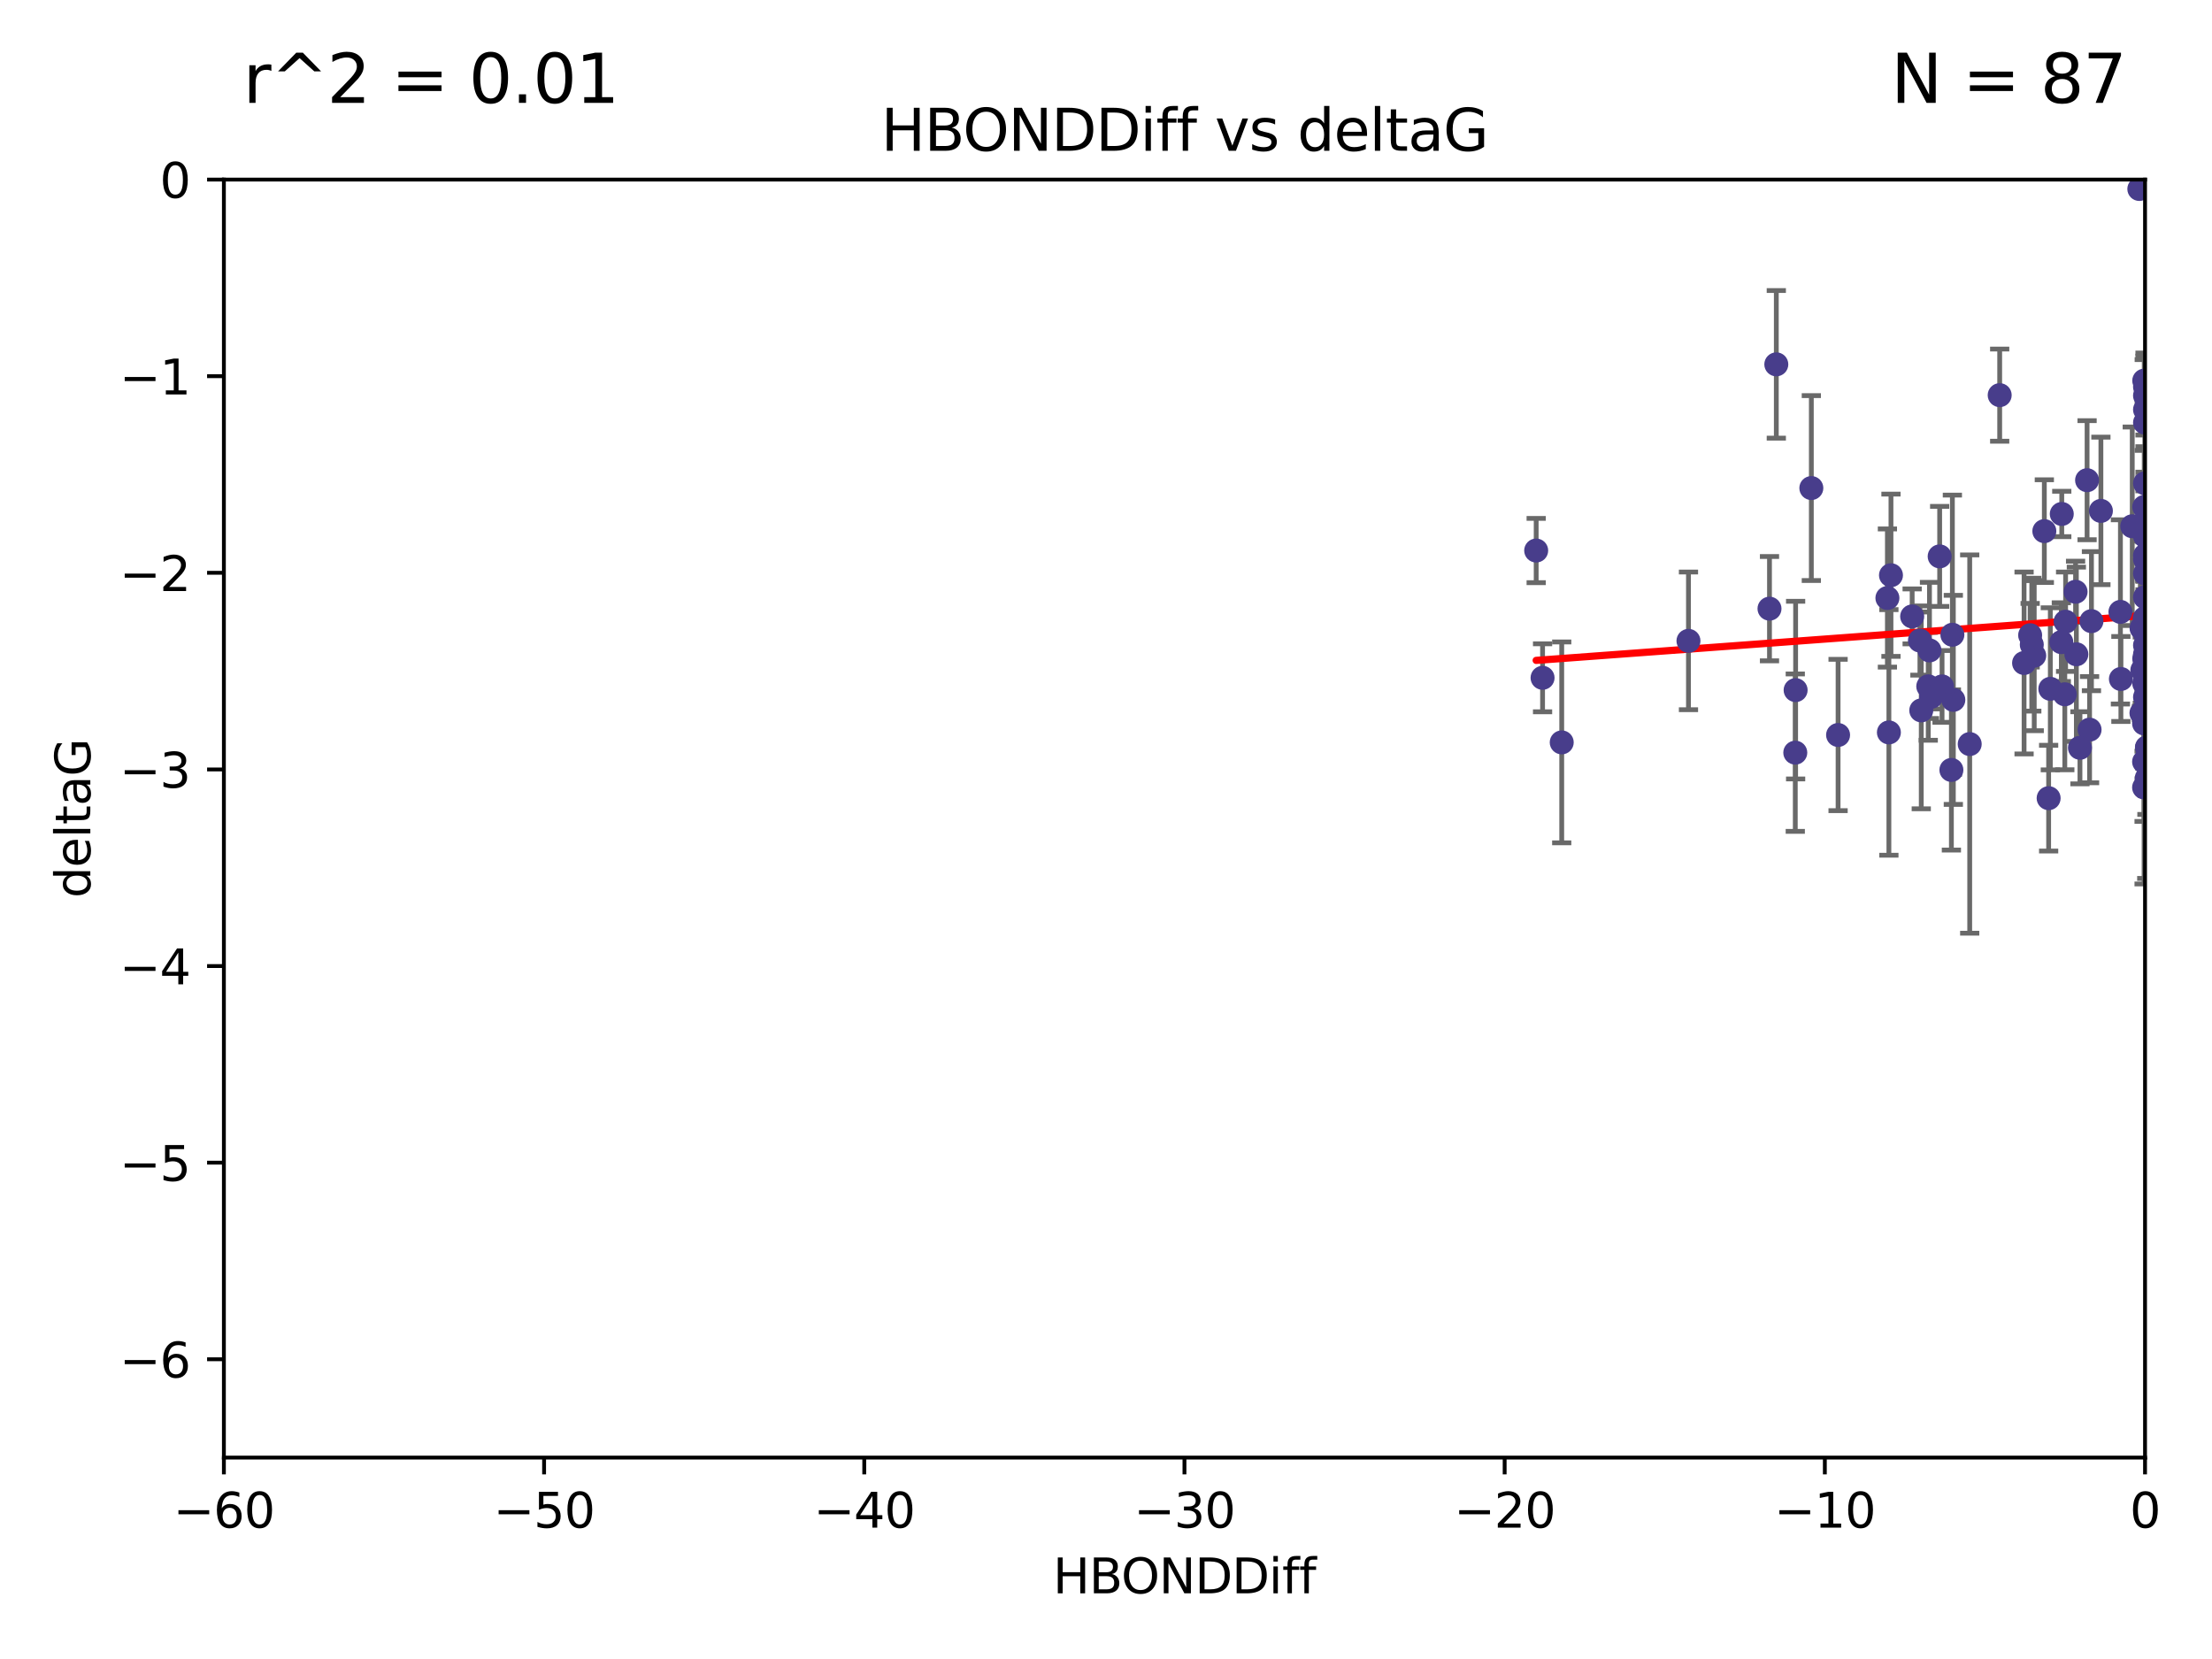<?xml version="1.0" encoding="utf-8" standalone="no"?>
<!DOCTYPE svg PUBLIC "-//W3C//DTD SVG 1.1//EN"
  "http://www.w3.org/Graphics/SVG/1.1/DTD/svg11.dtd">
<svg xmlns:xlink="http://www.w3.org/1999/xlink" width="460.8pt" height="345.6pt" viewBox="0 0 460.8 345.6" xmlns="http://www.w3.org/2000/svg" version="1.1">
 <defs>
  <style type="text/css">*{stroke-linejoin: round; stroke-linecap: butt}</style>
 </defs>
 <g id="figure_1">
  <g id="patch_1">
   <path d="M 0 345.6 
L 460.8 345.6 
L 460.8 0 
L 0 0 
z
" style="fill: #ffffff"/>
  </g>
  <g id="axes_1">
   <g id="patch_2">
    <path d="M 46.64 303.64 
L 446.85 303.64 
L 446.85 37.411 
L 46.64 37.411 
z
" style="fill: #ffffff"/>
   </g>
   <g id="PathCollection_1">
    <defs>
     <path id="m2d33a093ad" d="M 0 1.118 
C 0.297 1.118 0.581 1 0.791 0.791 
C 1 0.581 1.118 0.297 1.118 0 
C 1.118 -0.297 1 -0.581 0.791 -0.791 
C 0.581 -1 0.297 -1.118 0 -1.118 
C -0.297 -1.118 -0.581 -1 -0.791 -0.791 
C -1 -0.581 -1.118 -0.297 -1.118 0 
C -1.118 0.297 -1 0.581 -0.791 0.791 
C -0.581 1 -0.297 1.118 0 1.118 
z
" style="stroke: #483d8b"/>
    </defs>
    <g clip-path="url(#pf0f318abb8)">
     <use xlink:href="#m2d33a093ad" x="401.69" y="142.976" style="fill: #483d8b; stroke: #483d8b"/>
     <use xlink:href="#m2d33a093ad" x="423.258" y="134.296" style="fill: #483d8b; stroke: #483d8b"/>
     <use xlink:href="#m2d33a093ad" x="321.345" y="141.2" style="fill: #483d8b; stroke: #483d8b"/>
     <use xlink:href="#m2d33a093ad" x="446.85" y="111.678" style="fill: #483d8b; stroke: #483d8b"/>
     <use xlink:href="#m2d33a093ad" x="320.014" y="114.686" style="fill: #483d8b; stroke: #483d8b"/>
     <use xlink:href="#m2d33a093ad" x="368.618" y="126.796" style="fill: #483d8b; stroke: #483d8b"/>
     <use xlink:href="#m2d33a093ad" x="422.917" y="132.329" style="fill: #483d8b; stroke: #483d8b"/>
     <use xlink:href="#m2d33a093ad" x="432.545" y="136.299" style="fill: #483d8b; stroke: #483d8b"/>
     <use xlink:href="#m2d33a093ad" x="406.716" y="132.231" style="fill: #483d8b; stroke: #483d8b"/>
     <use xlink:href="#m2d33a093ad" x="423.767" y="136.584" style="fill: #483d8b; stroke: #483d8b"/>
     <use xlink:href="#m2d33a093ad" x="393.491" y="152.577" style="fill: #483d8b; stroke: #483d8b"/>
     <use xlink:href="#m2d33a093ad" x="425.872" y="110.643" style="fill: #483d8b; stroke: #483d8b"/>
     <use xlink:href="#m2d33a093ad" x="446.85" y="138.221" style="fill: #483d8b; stroke: #483d8b"/>
     <use xlink:href="#m2d33a093ad" x="373.99" y="156.791" style="fill: #483d8b; stroke: #483d8b"/>
     <use xlink:href="#m2d33a093ad" x="446.85" y="116.503" style="fill: #483d8b; stroke: #483d8b"/>
     <use xlink:href="#m2d33a093ad" x="441.822" y="141.444" style="fill: #483d8b; stroke: #483d8b"/>
     <use xlink:href="#m2d33a093ad" x="404.067" y="115.906" style="fill: #483d8b; stroke: #483d8b"/>
     <use xlink:href="#m2d33a093ad" x="435.296" y="152.002" style="fill: #483d8b; stroke: #483d8b"/>
     <use xlink:href="#m2d33a093ad" x="446.687" y="79.295" style="fill: #483d8b; stroke: #483d8b"/>
     <use xlink:href="#m2d33a093ad" x="446.122" y="130.853" style="fill: #483d8b; stroke: #483d8b"/>
     <use xlink:href="#m2d33a093ad" x="421.652" y="138.114" style="fill: #483d8b; stroke: #483d8b"/>
     <use xlink:href="#m2d33a093ad" x="446.29" y="139.6" style="fill: #483d8b; stroke: #483d8b"/>
     <use xlink:href="#m2d33a093ad" x="446.85" y="131.987" style="fill: #483d8b; stroke: #483d8b"/>
     <use xlink:href="#m2d33a093ad" x="430.136" y="144.632" style="fill: #483d8b; stroke: #483d8b"/>
     <use xlink:href="#m2d33a093ad" x="446.686" y="137.216" style="fill: #483d8b; stroke: #483d8b"/>
     <use xlink:href="#m2d33a093ad" x="377.334" y="101.672" style="fill: #483d8b; stroke: #483d8b"/>
     <use xlink:href="#m2d33a093ad" x="444.187" y="109.627" style="fill: #483d8b; stroke: #483d8b"/>
     <use xlink:href="#m2d33a093ad" x="429.504" y="107.067" style="fill: #483d8b; stroke: #483d8b"/>
     <use xlink:href="#m2d33a093ad" x="446.687" y="105.606" style="fill: #483d8b; stroke: #483d8b"/>
     <use xlink:href="#m2d33a093ad" x="382.906" y="153.112" style="fill: #483d8b; stroke: #483d8b"/>
     <use xlink:href="#m2d33a093ad" x="399.955" y="133.439" style="fill: #483d8b; stroke: #483d8b"/>
     <use xlink:href="#m2d33a093ad" x="406.511" y="160.394" style="fill: #483d8b; stroke: #483d8b"/>
     <use xlink:href="#m2d33a093ad" x="446.85" y="82.411" style="fill: #483d8b; stroke: #483d8b"/>
     <use xlink:href="#m2d33a093ad" x="393.924" y="119.831" style="fill: #483d8b; stroke: #483d8b"/>
     <use xlink:href="#m2d33a093ad" x="430.303" y="129.513" style="fill: #483d8b; stroke: #483d8b"/>
     <use xlink:href="#m2d33a093ad" x="447.376" y="155.902" style="fill: #483d8b; stroke: #483d8b"/>
     <use xlink:href="#m2d33a093ad" x="464.113" y="121.833" style="fill: #483d8b; stroke: #483d8b"/>
     <use xlink:href="#m2d33a093ad" x="374.061" y="143.763" style="fill: #483d8b; stroke: #483d8b"/>
     <use xlink:href="#m2d33a093ad" x="446.104" y="148.537" style="fill: #483d8b; stroke: #483d8b"/>
     <use xlink:href="#m2d33a093ad" x="427.12" y="143.494" style="fill: #483d8b; stroke: #483d8b"/>
     <use xlink:href="#m2d33a093ad" x="402.293" y="145.16" style="fill: #483d8b; stroke: #483d8b"/>
     <use xlink:href="#m2d33a093ad" x="445.661" y="39.369" style="fill: #483d8b; stroke: #483d8b"/>
     <use xlink:href="#m2d33a093ad" x="458.075" y="146.652" style="fill: #483d8b; stroke: #483d8b"/>
     <use xlink:href="#m2d33a093ad" x="370.038" y="75.901" style="fill: #483d8b; stroke: #483d8b"/>
     <use xlink:href="#m2d33a093ad" x="446.85" y="119.481" style="fill: #483d8b; stroke: #483d8b"/>
     <use xlink:href="#m2d33a093ad" x="434.777" y="100.035" style="fill: #483d8b; stroke: #483d8b"/>
     <use xlink:href="#m2d33a093ad" x="447.242" y="155.675" style="fill: #483d8b; stroke: #483d8b"/>
     <use xlink:href="#m2d33a093ad" x="446.768" y="128.81" style="fill: #483d8b; stroke: #483d8b"/>
     <use xlink:href="#m2d33a093ad" x="429.414" y="133.77" style="fill: #483d8b; stroke: #483d8b"/>
     <use xlink:href="#m2d33a093ad" x="401.948" y="135.492" style="fill: #483d8b; stroke: #483d8b"/>
     <use xlink:href="#m2d33a093ad" x="441.724" y="127.469" style="fill: #483d8b; stroke: #483d8b"/>
     <use xlink:href="#m2d33a093ad" x="446.85" y="145.232" style="fill: #483d8b; stroke: #483d8b"/>
     <use xlink:href="#m2d33a093ad" x="446.85" y="88.043" style="fill: #483d8b; stroke: #483d8b"/>
     <use xlink:href="#m2d33a093ad" x="426.769" y="166.274" style="fill: #483d8b; stroke: #483d8b"/>
     <use xlink:href="#m2d33a093ad" x="433.292" y="155.779" style="fill: #483d8b; stroke: #483d8b"/>
     <use xlink:href="#m2d33a093ad" x="446.654" y="150.706" style="fill: #483d8b; stroke: #483d8b"/>
     <use xlink:href="#m2d33a093ad" x="446.85" y="85.336" style="fill: #483d8b; stroke: #483d8b"/>
     <use xlink:href="#m2d33a093ad" x="446.85" y="148.989" style="fill: #483d8b; stroke: #483d8b"/>
     <use xlink:href="#m2d33a093ad" x="406.915" y="145.792" style="fill: #483d8b; stroke: #483d8b"/>
     <use xlink:href="#m2d33a093ad" x="446.85" y="109.576" style="fill: #483d8b; stroke: #483d8b"/>
     <use xlink:href="#m2d33a093ad" x="447.207" y="162.1" style="fill: #483d8b; stroke: #483d8b"/>
     <use xlink:href="#m2d33a093ad" x="351.739" y="133.503" style="fill: #483d8b; stroke: #483d8b"/>
     <use xlink:href="#m2d33a093ad" x="446.85" y="80.583" style="fill: #483d8b; stroke: #483d8b"/>
     <use xlink:href="#m2d33a093ad" x="432.38" y="123.276" style="fill: #483d8b; stroke: #483d8b"/>
     <use xlink:href="#m2d33a093ad" x="400.234" y="147.986" style="fill: #483d8b; stroke: #483d8b"/>
     <use xlink:href="#m2d33a093ad" x="435.688" y="129.396" style="fill: #483d8b; stroke: #483d8b"/>
     <use xlink:href="#m2d33a093ad" x="404.566" y="142.993" style="fill: #483d8b; stroke: #483d8b"/>
     <use xlink:href="#m2d33a093ad" x="447.374" y="150.916" style="fill: #483d8b; stroke: #483d8b"/>
     <use xlink:href="#m2d33a093ad" x="410.326" y="155.001" style="fill: #483d8b; stroke: #483d8b"/>
     <use xlink:href="#m2d33a093ad" x="446.85" y="124.398" style="fill: #483d8b; stroke: #483d8b"/>
     <use xlink:href="#m2d33a093ad" x="446.85" y="134.421" style="fill: #483d8b; stroke: #483d8b"/>
     <use xlink:href="#m2d33a093ad" x="437.657" y="106.429" style="fill: #483d8b; stroke: #483d8b"/>
     <use xlink:href="#m2d33a093ad" x="447.374" y="128.609" style="fill: #483d8b; stroke: #483d8b"/>
     <use xlink:href="#m2d33a093ad" x="325.336" y="154.654" style="fill: #483d8b; stroke: #483d8b"/>
     <use xlink:href="#m2d33a093ad" x="416.571" y="82.316" style="fill: #483d8b; stroke: #483d8b"/>
     <use xlink:href="#m2d33a093ad" x="447.113" y="148.472" style="fill: #483d8b; stroke: #483d8b"/>
     <use xlink:href="#m2d33a093ad" x="446.85" y="147.764" style="fill: #483d8b; stroke: #483d8b"/>
     <use xlink:href="#m2d33a093ad" x="446.85" y="100.686" style="fill: #483d8b; stroke: #483d8b"/>
     <use xlink:href="#m2d33a093ad" x="446.85" y="136.299" style="fill: #483d8b; stroke: #483d8b"/>
     <use xlink:href="#m2d33a093ad" x="393.182" y="124.58" style="fill: #483d8b; stroke: #483d8b"/>
     <use xlink:href="#m2d33a093ad" x="446.653" y="158.689" style="fill: #483d8b; stroke: #483d8b"/>
     <use xlink:href="#m2d33a093ad" x="447.298" y="145.797" style="fill: #483d8b; stroke: #483d8b"/>
     <use xlink:href="#m2d33a093ad" x="446.687" y="142.356" style="fill: #483d8b; stroke: #483d8b"/>
     <use xlink:href="#m2d33a093ad" x="446.85" y="115.697" style="fill: #483d8b; stroke: #483d8b"/>
     <use xlink:href="#m2d33a093ad" x="398.337" y="128.408" style="fill: #483d8b; stroke: #483d8b"/>
     <use xlink:href="#m2d33a093ad" x="446.85" y="111.098" style="fill: #483d8b; stroke: #483d8b"/>
     <use xlink:href="#m2d33a093ad" x="446.654" y="164.044" style="fill: #483d8b; stroke: #483d8b"/>
    </g>
   </g>
   <g id="matplotlib.axis_1">
    <g id="xtick_1">
     <g id="line2d_1">
      <defs>
       <path id="mdcf8427d81" d="M 0 0 
L 0 3.5 
" style="stroke: #000000; stroke-width: 0.8"/>
      </defs>
      <g>
       <use xlink:href="#mdcf8427d81" x="46.64" y="303.64" style="stroke: #000000; stroke-width: 0.8"/>
      </g>
     </g>
     <g id="text_1">
      <!-- −60 -->
      <g transform="translate(36.088 318.238)scale(0.1 -0.1)">
       <defs>
        <path id="DejaVuSans-2212" d="M 678 2272 
L 4684 2272 
L 4684 1741 
L 678 1741 
L 678 2272 
z
" transform="scale(0.016)"/>
        <path id="DejaVuSans-36" d="M 2113 2584 
Q 1688 2584 1439 2293 
Q 1191 2003 1191 1497 
Q 1191 994 1439 701 
Q 1688 409 2113 409 
Q 2538 409 2786 701 
Q 3034 994 3034 1497 
Q 3034 2003 2786 2293 
Q 2538 2584 2113 2584 
z
M 3366 4563 
L 3366 3988 
Q 3128 4100 2886 4159 
Q 2644 4219 2406 4219 
Q 1781 4219 1451 3797 
Q 1122 3375 1075 2522 
Q 1259 2794 1537 2939 
Q 1816 3084 2150 3084 
Q 2853 3084 3261 2657 
Q 3669 2231 3669 1497 
Q 3669 778 3244 343 
Q 2819 -91 2113 -91 
Q 1303 -91 875 529 
Q 447 1150 447 2328 
Q 447 3434 972 4092 
Q 1497 4750 2381 4750 
Q 2619 4750 2861 4703 
Q 3103 4656 3366 4563 
z
" transform="scale(0.016)"/>
        <path id="DejaVuSans-30" d="M 2034 4250 
Q 1547 4250 1301 3770 
Q 1056 3291 1056 2328 
Q 1056 1369 1301 889 
Q 1547 409 2034 409 
Q 2525 409 2770 889 
Q 3016 1369 3016 2328 
Q 3016 3291 2770 3770 
Q 2525 4250 2034 4250 
z
M 2034 4750 
Q 2819 4750 3233 4129 
Q 3647 3509 3647 2328 
Q 3647 1150 3233 529 
Q 2819 -91 2034 -91 
Q 1250 -91 836 529 
Q 422 1150 422 2328 
Q 422 3509 836 4129 
Q 1250 4750 2034 4750 
z
" transform="scale(0.016)"/>
       </defs>
       <use xlink:href="#DejaVuSans-2212"/>
       <use xlink:href="#DejaVuSans-36" x="83.789"/>
       <use xlink:href="#DejaVuSans-30" x="147.412"/>
      </g>
     </g>
    </g>
    <g id="xtick_2">
     <g id="line2d_2">
      <g>
       <use xlink:href="#mdcf8427d81" x="113.342" y="303.64" style="stroke: #000000; stroke-width: 0.8"/>
      </g>
     </g>
     <g id="text_2">
      <!-- −50 -->
      <g transform="translate(102.789 318.238)scale(0.1 -0.1)">
       <defs>
        <path id="DejaVuSans-35" d="M 691 4666 
L 3169 4666 
L 3169 4134 
L 1269 4134 
L 1269 2991 
Q 1406 3038 1543 3061 
Q 1681 3084 1819 3084 
Q 2600 3084 3056 2656 
Q 3513 2228 3513 1497 
Q 3513 744 3044 326 
Q 2575 -91 1722 -91 
Q 1428 -91 1123 -41 
Q 819 9 494 109 
L 494 744 
Q 775 591 1075 516 
Q 1375 441 1709 441 
Q 2250 441 2565 725 
Q 2881 1009 2881 1497 
Q 2881 1984 2565 2268 
Q 2250 2553 1709 2553 
Q 1456 2553 1204 2497 
Q 953 2441 691 2322 
L 691 4666 
z
" transform="scale(0.016)"/>
       </defs>
       <use xlink:href="#DejaVuSans-2212"/>
       <use xlink:href="#DejaVuSans-35" x="83.789"/>
       <use xlink:href="#DejaVuSans-30" x="147.412"/>
      </g>
     </g>
    </g>
    <g id="xtick_3">
     <g id="line2d_3">
      <g>
       <use xlink:href="#mdcf8427d81" x="180.043" y="303.64" style="stroke: #000000; stroke-width: 0.8"/>
      </g>
     </g>
     <g id="text_3">
      <!-- −40 -->
      <g transform="translate(169.491 318.238)scale(0.1 -0.1)">
       <defs>
        <path id="DejaVuSans-34" d="M 2419 4116 
L 825 1625 
L 2419 1625 
L 2419 4116 
z
M 2253 4666 
L 3047 4666 
L 3047 1625 
L 3713 1625 
L 3713 1100 
L 3047 1100 
L 3047 0 
L 2419 0 
L 2419 1100 
L 313 1100 
L 313 1709 
L 2253 4666 
z
" transform="scale(0.016)"/>
       </defs>
       <use xlink:href="#DejaVuSans-2212"/>
       <use xlink:href="#DejaVuSans-34" x="83.789"/>
       <use xlink:href="#DejaVuSans-30" x="147.412"/>
      </g>
     </g>
    </g>
    <g id="xtick_4">
     <g id="line2d_4">
      <g>
       <use xlink:href="#mdcf8427d81" x="246.745" y="303.64" style="stroke: #000000; stroke-width: 0.8"/>
      </g>
     </g>
     <g id="text_4">
      <!-- −30 -->
      <g transform="translate(236.193 318.238)scale(0.1 -0.1)">
       <defs>
        <path id="DejaVuSans-33" d="M 2597 2516 
Q 3050 2419 3304 2112 
Q 3559 1806 3559 1356 
Q 3559 666 3084 287 
Q 2609 -91 1734 -91 
Q 1441 -91 1130 -33 
Q 819 25 488 141 
L 488 750 
Q 750 597 1062 519 
Q 1375 441 1716 441 
Q 2309 441 2620 675 
Q 2931 909 2931 1356 
Q 2931 1769 2642 2001 
Q 2353 2234 1838 2234 
L 1294 2234 
L 1294 2753 
L 1863 2753 
Q 2328 2753 2575 2939 
Q 2822 3125 2822 3475 
Q 2822 3834 2567 4026 
Q 2313 4219 1838 4219 
Q 1578 4219 1281 4162 
Q 984 4106 628 3988 
L 628 4550 
Q 988 4650 1302 4700 
Q 1616 4750 1894 4750 
Q 2613 4750 3031 4423 
Q 3450 4097 3450 3541 
Q 3450 3153 3228 2886 
Q 3006 2619 2597 2516 
z
" transform="scale(0.016)"/>
       </defs>
       <use xlink:href="#DejaVuSans-2212"/>
       <use xlink:href="#DejaVuSans-33" x="83.789"/>
       <use xlink:href="#DejaVuSans-30" x="147.412"/>
      </g>
     </g>
    </g>
    <g id="xtick_5">
     <g id="line2d_5">
      <g>
       <use xlink:href="#mdcf8427d81" x="313.447" y="303.64" style="stroke: #000000; stroke-width: 0.8"/>
      </g>
     </g>
     <g id="text_5">
      <!-- −20 -->
      <g transform="translate(302.894 318.238)scale(0.1 -0.1)">
       <defs>
        <path id="DejaVuSans-32" d="M 1228 531 
L 3431 531 
L 3431 0 
L 469 0 
L 469 531 
Q 828 903 1448 1529 
Q 2069 2156 2228 2338 
Q 2531 2678 2651 2914 
Q 2772 3150 2772 3378 
Q 2772 3750 2511 3984 
Q 2250 4219 1831 4219 
Q 1534 4219 1204 4116 
Q 875 4013 500 3803 
L 500 4441 
Q 881 4594 1212 4672 
Q 1544 4750 1819 4750 
Q 2544 4750 2975 4387 
Q 3406 4025 3406 3419 
Q 3406 3131 3298 2873 
Q 3191 2616 2906 2266 
Q 2828 2175 2409 1742 
Q 1991 1309 1228 531 
z
" transform="scale(0.016)"/>
       </defs>
       <use xlink:href="#DejaVuSans-2212"/>
       <use xlink:href="#DejaVuSans-32" x="83.789"/>
       <use xlink:href="#DejaVuSans-30" x="147.412"/>
      </g>
     </g>
    </g>
    <g id="xtick_6">
     <g id="line2d_6">
      <g>
       <use xlink:href="#mdcf8427d81" x="380.148" y="303.64" style="stroke: #000000; stroke-width: 0.8"/>
      </g>
     </g>
     <g id="text_6">
      <!-- −10 -->
      <g transform="translate(369.596 318.238)scale(0.1 -0.1)">
       <defs>
        <path id="DejaVuSans-31" d="M 794 531 
L 1825 531 
L 1825 4091 
L 703 3866 
L 703 4441 
L 1819 4666 
L 2450 4666 
L 2450 531 
L 3481 531 
L 3481 0 
L 794 0 
L 794 531 
z
" transform="scale(0.016)"/>
       </defs>
       <use xlink:href="#DejaVuSans-2212"/>
       <use xlink:href="#DejaVuSans-31" x="83.789"/>
       <use xlink:href="#DejaVuSans-30" x="147.412"/>
      </g>
     </g>
    </g>
    <g id="xtick_7">
     <g id="line2d_7">
      <g>
       <use xlink:href="#mdcf8427d81" x="446.85" y="303.64" style="stroke: #000000; stroke-width: 0.8"/>
      </g>
     </g>
     <g id="text_7">
      <!-- 0 -->
      <g transform="translate(443.669 318.238)scale(0.1 -0.1)">
       <use xlink:href="#DejaVuSans-30"/>
      </g>
     </g>
    </g>
    <g id="text_8">
     <!-- HBONDDiff -->
     <g transform="translate(219.356 331.917)scale(0.1 -0.1)">
      <defs>
       <path id="DejaVuSans-48" d="M 628 4666 
L 1259 4666 
L 1259 2753 
L 3553 2753 
L 3553 4666 
L 4184 4666 
L 4184 0 
L 3553 0 
L 3553 2222 
L 1259 2222 
L 1259 0 
L 628 0 
L 628 4666 
z
" transform="scale(0.016)"/>
       <path id="DejaVuSans-42" d="M 1259 2228 
L 1259 519 
L 2272 519 
Q 2781 519 3026 730 
Q 3272 941 3272 1375 
Q 3272 1813 3026 2020 
Q 2781 2228 2272 2228 
L 1259 2228 
z
M 1259 4147 
L 1259 2741 
L 2194 2741 
Q 2656 2741 2882 2914 
Q 3109 3088 3109 3444 
Q 3109 3797 2882 3972 
Q 2656 4147 2194 4147 
L 1259 4147 
z
M 628 4666 
L 2241 4666 
Q 2963 4666 3353 4366 
Q 3744 4066 3744 3513 
Q 3744 3084 3544 2831 
Q 3344 2578 2956 2516 
Q 3422 2416 3680 2098 
Q 3938 1781 3938 1306 
Q 3938 681 3513 340 
Q 3088 0 2303 0 
L 628 0 
L 628 4666 
z
" transform="scale(0.016)"/>
       <path id="DejaVuSans-4f" d="M 2522 4238 
Q 1834 4238 1429 3725 
Q 1025 3213 1025 2328 
Q 1025 1447 1429 934 
Q 1834 422 2522 422 
Q 3209 422 3611 934 
Q 4013 1447 4013 2328 
Q 4013 3213 3611 3725 
Q 3209 4238 2522 4238 
z
M 2522 4750 
Q 3503 4750 4090 4092 
Q 4678 3434 4678 2328 
Q 4678 1225 4090 567 
Q 3503 -91 2522 -91 
Q 1538 -91 948 565 
Q 359 1222 359 2328 
Q 359 3434 948 4092 
Q 1538 4750 2522 4750 
z
" transform="scale(0.016)"/>
       <path id="DejaVuSans-4e" d="M 628 4666 
L 1478 4666 
L 3547 763 
L 3547 4666 
L 4159 4666 
L 4159 0 
L 3309 0 
L 1241 3903 
L 1241 0 
L 628 0 
L 628 4666 
z
" transform="scale(0.016)"/>
       <path id="DejaVuSans-44" d="M 1259 4147 
L 1259 519 
L 2022 519 
Q 2988 519 3436 956 
Q 3884 1394 3884 2338 
Q 3884 3275 3436 3711 
Q 2988 4147 2022 4147 
L 1259 4147 
z
M 628 4666 
L 1925 4666 
Q 3281 4666 3915 4102 
Q 4550 3538 4550 2338 
Q 4550 1131 3912 565 
Q 3275 0 1925 0 
L 628 0 
L 628 4666 
z
" transform="scale(0.016)"/>
       <path id="DejaVuSans-69" d="M 603 3500 
L 1178 3500 
L 1178 0 
L 603 0 
L 603 3500 
z
M 603 4863 
L 1178 4863 
L 1178 4134 
L 603 4134 
L 603 4863 
z
" transform="scale(0.016)"/>
       <path id="DejaVuSans-66" d="M 2375 4863 
L 2375 4384 
L 1825 4384 
Q 1516 4384 1395 4259 
Q 1275 4134 1275 3809 
L 1275 3500 
L 2222 3500 
L 2222 3053 
L 1275 3053 
L 1275 0 
L 697 0 
L 697 3053 
L 147 3053 
L 147 3500 
L 697 3500 
L 697 3744 
Q 697 4328 969 4595 
Q 1241 4863 1831 4863 
L 2375 4863 
z
" transform="scale(0.016)"/>
      </defs>
      <use xlink:href="#DejaVuSans-48"/>
      <use xlink:href="#DejaVuSans-42" x="75.195"/>
      <use xlink:href="#DejaVuSans-4f" x="142.049"/>
      <use xlink:href="#DejaVuSans-4e" x="220.76"/>
      <use xlink:href="#DejaVuSans-44" x="295.564"/>
      <use xlink:href="#DejaVuSans-44" x="372.566"/>
      <use xlink:href="#DejaVuSans-69" x="449.568"/>
      <use xlink:href="#DejaVuSans-66" x="477.352"/>
      <use xlink:href="#DejaVuSans-66" x="512.557"/>
     </g>
    </g>
   </g>
   <g id="matplotlib.axis_2">
    <g id="ytick_1">
     <g id="line2d_8">
      <defs>
       <path id="ma179c5a7b4" d="M 0 0 
L -3.5 0 
" style="stroke: #000000; stroke-width: 0.8"/>
      </defs>
      <g>
       <use xlink:href="#ma179c5a7b4" x="46.64" y="283.161" style="stroke: #000000; stroke-width: 0.8"/>
      </g>
     </g>
     <g id="text_9">
      <!-- −6 -->
      <g transform="translate(24.898 286.96)scale(0.1 -0.1)">
       <use xlink:href="#DejaVuSans-2212"/>
       <use xlink:href="#DejaVuSans-36" x="83.789"/>
      </g>
     </g>
    </g>
    <g id="ytick_2">
     <g id="line2d_9">
      <g>
       <use xlink:href="#ma179c5a7b4" x="46.64" y="242.203" style="stroke: #000000; stroke-width: 0.8"/>
      </g>
     </g>
     <g id="text_10">
      <!-- −5 -->
      <g transform="translate(24.898 246.002)scale(0.1 -0.1)">
       <use xlink:href="#DejaVuSans-2212"/>
       <use xlink:href="#DejaVuSans-35" x="83.789"/>
      </g>
     </g>
    </g>
    <g id="ytick_3">
     <g id="line2d_10">
      <g>
       <use xlink:href="#ma179c5a7b4" x="46.64" y="201.244" style="stroke: #000000; stroke-width: 0.8"/>
      </g>
     </g>
     <g id="text_11">
      <!-- −4 -->
      <g transform="translate(24.898 205.044)scale(0.1 -0.1)">
       <use xlink:href="#DejaVuSans-2212"/>
       <use xlink:href="#DejaVuSans-34" x="83.789"/>
      </g>
     </g>
    </g>
    <g id="ytick_4">
     <g id="line2d_11">
      <g>
       <use xlink:href="#ma179c5a7b4" x="46.64" y="160.286" style="stroke: #000000; stroke-width: 0.8"/>
      </g>
     </g>
     <g id="text_12">
      <!-- −3 -->
      <g transform="translate(24.898 164.085)scale(0.1 -0.1)">
       <use xlink:href="#DejaVuSans-2212"/>
       <use xlink:href="#DejaVuSans-33" x="83.789"/>
      </g>
     </g>
    </g>
    <g id="ytick_5">
     <g id="line2d_12">
      <g>
       <use xlink:href="#ma179c5a7b4" x="46.64" y="119.328" style="stroke: #000000; stroke-width: 0.8"/>
      </g>
     </g>
     <g id="text_13">
      <!-- −2 -->
      <g transform="translate(24.898 123.127)scale(0.1 -0.1)">
       <use xlink:href="#DejaVuSans-2212"/>
       <use xlink:href="#DejaVuSans-32" x="83.789"/>
      </g>
     </g>
    </g>
    <g id="ytick_6">
     <g id="line2d_13">
      <g>
       <use xlink:href="#ma179c5a7b4" x="46.64" y="78.369" style="stroke: #000000; stroke-width: 0.8"/>
      </g>
     </g>
     <g id="text_14">
      <!-- −1 -->
      <g transform="translate(24.898 82.169)scale(0.1 -0.1)">
       <use xlink:href="#DejaVuSans-2212"/>
       <use xlink:href="#DejaVuSans-31" x="83.789"/>
      </g>
     </g>
    </g>
    <g id="ytick_7">
     <g id="line2d_14">
      <g>
       <use xlink:href="#ma179c5a7b4" x="46.64" y="37.411" style="stroke: #000000; stroke-width: 0.8"/>
      </g>
     </g>
     <g id="text_15">
      <!-- 0 -->
      <g transform="translate(33.278 41.21)scale(0.1 -0.1)">
       <use xlink:href="#DejaVuSans-30"/>
      </g>
     </g>
    </g>
    <g id="text_16">
     <!-- deltaG -->
     <g transform="translate(18.818 187.064)rotate(-90)scale(0.1 -0.1)">
      <defs>
       <path id="DejaVuSans-64" d="M 2906 2969 
L 2906 4863 
L 3481 4863 
L 3481 0 
L 2906 0 
L 2906 525 
Q 2725 213 2448 61 
Q 2172 -91 1784 -91 
Q 1150 -91 751 415 
Q 353 922 353 1747 
Q 353 2572 751 3078 
Q 1150 3584 1784 3584 
Q 2172 3584 2448 3432 
Q 2725 3281 2906 2969 
z
M 947 1747 
Q 947 1113 1208 752 
Q 1469 391 1925 391 
Q 2381 391 2643 752 
Q 2906 1113 2906 1747 
Q 2906 2381 2643 2742 
Q 2381 3103 1925 3103 
Q 1469 3103 1208 2742 
Q 947 2381 947 1747 
z
" transform="scale(0.016)"/>
       <path id="DejaVuSans-65" d="M 3597 1894 
L 3597 1613 
L 953 1613 
Q 991 1019 1311 708 
Q 1631 397 2203 397 
Q 2534 397 2845 478 
Q 3156 559 3463 722 
L 3463 178 
Q 3153 47 2828 -22 
Q 2503 -91 2169 -91 
Q 1331 -91 842 396 
Q 353 884 353 1716 
Q 353 2575 817 3079 
Q 1281 3584 2069 3584 
Q 2775 3584 3186 3129 
Q 3597 2675 3597 1894 
z
M 3022 2063 
Q 3016 2534 2758 2815 
Q 2500 3097 2075 3097 
Q 1594 3097 1305 2825 
Q 1016 2553 972 2059 
L 3022 2063 
z
" transform="scale(0.016)"/>
       <path id="DejaVuSans-6c" d="M 603 4863 
L 1178 4863 
L 1178 0 
L 603 0 
L 603 4863 
z
" transform="scale(0.016)"/>
       <path id="DejaVuSans-74" d="M 1172 4494 
L 1172 3500 
L 2356 3500 
L 2356 3053 
L 1172 3053 
L 1172 1153 
Q 1172 725 1289 603 
Q 1406 481 1766 481 
L 2356 481 
L 2356 0 
L 1766 0 
Q 1100 0 847 248 
Q 594 497 594 1153 
L 594 3053 
L 172 3053 
L 172 3500 
L 594 3500 
L 594 4494 
L 1172 4494 
z
" transform="scale(0.016)"/>
       <path id="DejaVuSans-61" d="M 2194 1759 
Q 1497 1759 1228 1600 
Q 959 1441 959 1056 
Q 959 750 1161 570 
Q 1363 391 1709 391 
Q 2188 391 2477 730 
Q 2766 1069 2766 1631 
L 2766 1759 
L 2194 1759 
z
M 3341 1997 
L 3341 0 
L 2766 0 
L 2766 531 
Q 2569 213 2275 61 
Q 1981 -91 1556 -91 
Q 1019 -91 701 211 
Q 384 513 384 1019 
Q 384 1609 779 1909 
Q 1175 2209 1959 2209 
L 2766 2209 
L 2766 2266 
Q 2766 2663 2505 2880 
Q 2244 3097 1772 3097 
Q 1472 3097 1187 3025 
Q 903 2953 641 2809 
L 641 3341 
Q 956 3463 1253 3523 
Q 1550 3584 1831 3584 
Q 2591 3584 2966 3190 
Q 3341 2797 3341 1997 
z
" transform="scale(0.016)"/>
       <path id="DejaVuSans-47" d="M 3809 666 
L 3809 1919 
L 2778 1919 
L 2778 2438 
L 4434 2438 
L 4434 434 
Q 4069 175 3628 42 
Q 3188 -91 2688 -91 
Q 1594 -91 976 548 
Q 359 1188 359 2328 
Q 359 3472 976 4111 
Q 1594 4750 2688 4750 
Q 3144 4750 3555 4637 
Q 3966 4525 4313 4306 
L 4313 3634 
Q 3963 3931 3569 4081 
Q 3175 4231 2741 4231 
Q 1884 4231 1454 3753 
Q 1025 3275 1025 2328 
Q 1025 1384 1454 906 
Q 1884 428 2741 428 
Q 3075 428 3337 486 
Q 3600 544 3809 666 
z
" transform="scale(0.016)"/>
      </defs>
      <use xlink:href="#DejaVuSans-64"/>
      <use xlink:href="#DejaVuSans-65" x="63.477"/>
      <use xlink:href="#DejaVuSans-6c" x="125"/>
      <use xlink:href="#DejaVuSans-74" x="152.783"/>
      <use xlink:href="#DejaVuSans-61" x="191.992"/>
      <use xlink:href="#DejaVuSans-47" x="253.271"/>
     </g>
    </g>
   </g>
   <g id="LineCollection_1">
    <path d="M 401.69 154.212 
L 401.69 131.739 
" clip-path="url(#pf0f318abb8)" style="fill: none; stroke: #696969"/>
    <path d="M 423.258 148.134 
L 423.258 120.457 
" clip-path="url(#pf0f318abb8)" style="fill: none; stroke: #696969"/>
    <path d="M 321.345 148.281 
L 321.345 134.119 
" clip-path="url(#pf0f318abb8)" style="fill: none; stroke: #696969"/>
    <path d="M 446.85 121.104 
L 446.85 102.252 
" clip-path="url(#pf0f318abb8)" style="fill: none; stroke: #696969"/>
    <path d="M 320.014 121.38 
L 320.014 107.992 
" clip-path="url(#pf0f318abb8)" style="fill: none; stroke: #696969"/>
    <path d="M 368.618 137.661 
L 368.618 115.93 
" clip-path="url(#pf0f318abb8)" style="fill: none; stroke: #696969"/>
    <path d="M 422.917 138.951 
L 422.917 125.708 
" clip-path="url(#pf0f318abb8)" style="fill: none; stroke: #696969"/>
    <path d="M 432.545 154.458 
L 432.545 118.141 
" clip-path="url(#pf0f318abb8)" style="fill: none; stroke: #696969"/>
    <path d="M 406.716 161.325 
L 406.716 103.137 
" clip-path="url(#pf0f318abb8)" style="fill: none; stroke: #696969"/>
    <path d="M 423.767 152.216 
L 423.767 120.952 
" clip-path="url(#pf0f318abb8)" style="fill: none; stroke: #696969"/>
    <path d="M 393.491 178.156 
L 393.491 126.998 
" clip-path="url(#pf0f318abb8)" style="fill: none; stroke: #696969"/>
    <path d="M 425.872 121.339 
L 425.872 99.948 
" clip-path="url(#pf0f318abb8)" style="fill: none; stroke: #696969"/>
    <path d="M 446.85 155.528 
L 446.85 120.915 
" clip-path="url(#pf0f318abb8)" style="fill: none; stroke: #696969"/>
    <path d="M 373.99 173.188 
L 373.99 140.395 
" clip-path="url(#pf0f318abb8)" style="fill: none; stroke: #696969"/>
    <path d="M 446.85 120.121 
L 446.85 112.886 
" clip-path="url(#pf0f318abb8)" style="fill: none; stroke: #696969"/>
    <path d="M 441.822 150.293 
L 441.822 132.595 
" clip-path="url(#pf0f318abb8)" style="fill: none; stroke: #696969"/>
    <path d="M 404.067 126.326 
L 404.067 105.486 
" clip-path="url(#pf0f318abb8)" style="fill: none; stroke: #696969"/>
    <path d="M 435.296 163.064 
L 435.296 140.941 
" clip-path="url(#pf0f318abb8)" style="fill: none; stroke: #696969"/>
    <path d="M 446.687 83.677 
L 446.687 74.913 
" clip-path="url(#pf0f318abb8)" style="fill: none; stroke: #696969"/>
    <path d="M 446.122 149.002 
L 446.122 112.704 
" clip-path="url(#pf0f318abb8)" style="fill: none; stroke: #696969"/>
    <path d="M 421.652 157.06 
L 421.652 119.169 
" clip-path="url(#pf0f318abb8)" style="fill: none; stroke: #696969"/>
    <path d="M 446.29 146.484 
L 446.29 132.715 
" clip-path="url(#pf0f318abb8)" style="fill: none; stroke: #696969"/>
    <path d="M 446.85 133.795 
L 446.85 130.178 
" clip-path="url(#pf0f318abb8)" style="fill: none; stroke: #696969"/>
    <path d="M 430.136 160.359 
L 430.136 128.905 
" clip-path="url(#pf0f318abb8)" style="fill: none; stroke: #696969"/>
    <path d="M 446.686 162.217 
L 446.686 112.215 
" clip-path="url(#pf0f318abb8)" style="fill: none; stroke: #696969"/>
    <path d="M 377.334 120.929 
L 377.334 82.414 
" clip-path="url(#pf0f318abb8)" style="fill: none; stroke: #696969"/>
    <path d="M 444.187 130.304 
L 444.187 88.951 
" clip-path="url(#pf0f318abb8)" style="fill: none; stroke: #696969"/>
    <path d="M 429.504 111.796 
L 429.504 102.338 
" clip-path="url(#pf0f318abb8)" style="fill: none; stroke: #696969"/>
    <path d="M 446.687 117.39 
L 446.687 93.821 
" clip-path="url(#pf0f318abb8)" style="fill: none; stroke: #696969"/>
    <path d="M 382.906 168.873 
L 382.906 137.352 
" clip-path="url(#pf0f318abb8)" style="fill: none; stroke: #696969"/>
    <path d="M 399.955 140.646 
L 399.955 126.231 
" clip-path="url(#pf0f318abb8)" style="fill: none; stroke: #696969"/>
    <path d="M 406.511 177.083 
L 406.511 143.705 
" clip-path="url(#pf0f318abb8)" style="fill: none; stroke: #696969"/>
    <path d="M 446.85 90.626 
L 446.85 74.195 
" clip-path="url(#pf0f318abb8)" style="fill: none; stroke: #696969"/>
    <path d="M 393.924 136.731 
L 393.924 102.932 
" clip-path="url(#pf0f318abb8)" style="fill: none; stroke: #696969"/>
    <path d="M 430.303 139.864 
L 430.303 119.162 
" clip-path="url(#pf0f318abb8)" style="fill: none; stroke: #696969"/>
    <path d="M 447.376 161.953 
L 447.376 149.851 
" clip-path="url(#pf0f318abb8)" style="fill: none; stroke: #696969"/>
    <path clip-path="url(#pf0f318abb8)" style="fill: none; stroke: #696969"/>
    <path d="M 374.061 162.268 
L 374.061 125.257 
" clip-path="url(#pf0f318abb8)" style="fill: none; stroke: #696969"/>
    <path d="M 446.104 149.944 
L 446.104 147.129 
" clip-path="url(#pf0f318abb8)" style="fill: none; stroke: #696969"/>
    <path d="M 427.12 160.376 
L 427.12 126.613 
" clip-path="url(#pf0f318abb8)" style="fill: none; stroke: #696969"/>
    <path d="M 402.293 147.68 
L 402.293 142.64 
" clip-path="url(#pf0f318abb8)" style="fill: none; stroke: #696969"/>
    <path d="M 445.661 39.602 
L 445.661 39.135 
" clip-path="url(#pf0f318abb8)" style="fill: none; stroke: #696969"/>
    <path d="M 458.075 154.433 
L 458.075 138.872 
" clip-path="url(#pf0f318abb8)" style="fill: none; stroke: #696969"/>
    <path d="M 370.038 91.275 
L 370.038 60.526 
" clip-path="url(#pf0f318abb8)" style="fill: none; stroke: #696969"/>
    <path d="M 446.85 130.436 
L 446.85 108.526 
" clip-path="url(#pf0f318abb8)" style="fill: none; stroke: #696969"/>
    <path d="M 434.777 112.436 
L 434.777 87.634 
" clip-path="url(#pf0f318abb8)" style="fill: none; stroke: #696969"/>
    <path d="M 447.242 169.66 
L 447.242 141.689 
" clip-path="url(#pf0f318abb8)" style="fill: none; stroke: #696969"/>
    <path d="M 446.768 150.981 
L 446.768 106.639 
" clip-path="url(#pf0f318abb8)" style="fill: none; stroke: #696969"/>
    <path d="M 429.414 141.973 
L 429.414 125.567 
" clip-path="url(#pf0f318abb8)" style="fill: none; stroke: #696969"/>
    <path d="M 401.948 149.672 
L 401.948 121.312 
" clip-path="url(#pf0f318abb8)" style="fill: none; stroke: #696969"/>
    <path d="M 441.724 146.656 
L 441.724 108.282 
" clip-path="url(#pf0f318abb8)" style="fill: none; stroke: #696969"/>
    <path d="M 446.85 162.532 
L 446.85 127.933 
" clip-path="url(#pf0f318abb8)" style="fill: none; stroke: #696969"/>
    <path d="M 446.85 93.058 
L 446.85 83.028 
" clip-path="url(#pf0f318abb8)" style="fill: none; stroke: #696969"/>
    <path d="M 426.769 177.289 
L 426.769 155.259 
" clip-path="url(#pf0f318abb8)" style="fill: none; stroke: #696969"/>
    <path d="M 433.292 163.291 
L 433.292 148.267 
" clip-path="url(#pf0f318abb8)" style="fill: none; stroke: #696969"/>
    <path d="M 446.654 156.488 
L 446.654 144.924 
" clip-path="url(#pf0f318abb8)" style="fill: none; stroke: #696969"/>
    <path d="M 446.85 86.345 
L 446.85 84.327 
" clip-path="url(#pf0f318abb8)" style="fill: none; stroke: #696969"/>
    <path d="M 446.85 160.06 
L 446.85 137.919 
" clip-path="url(#pf0f318abb8)" style="fill: none; stroke: #696969"/>
    <path d="M 406.915 167.572 
L 406.915 124.013 
" clip-path="url(#pf0f318abb8)" style="fill: none; stroke: #696969"/>
    <path d="M 446.85 111.422 
L 446.85 107.729 
" clip-path="url(#pf0f318abb8)" style="fill: none; stroke: #696969"/>
    <path d="M 447.207 182.993 
L 447.207 141.207 
" clip-path="url(#pf0f318abb8)" style="fill: none; stroke: #696969"/>
    <path d="M 351.739 147.846 
L 351.739 119.159 
" clip-path="url(#pf0f318abb8)" style="fill: none; stroke: #696969"/>
    <path d="M 446.85 87.623 
L 446.85 73.544 
" clip-path="url(#pf0f318abb8)" style="fill: none; stroke: #696969"/>
    <path d="M 432.38 129.643 
L 432.38 116.908 
" clip-path="url(#pf0f318abb8)" style="fill: none; stroke: #696969"/>
    <path d="M 400.234 168.484 
L 400.234 127.489 
" clip-path="url(#pf0f318abb8)" style="fill: none; stroke: #696969"/>
    <path d="M 435.688 143.881 
L 435.688 114.912 
" clip-path="url(#pf0f318abb8)" style="fill: none; stroke: #696969"/>
    <path d="M 404.566 150.47 
L 404.566 135.515 
" clip-path="url(#pf0f318abb8)" style="fill: none; stroke: #696969"/>
    <path d="M 447.374 165.718 
L 447.374 136.115 
" clip-path="url(#pf0f318abb8)" style="fill: none; stroke: #696969"/>
    <path d="M 410.326 194.404 
L 410.326 115.598 
" clip-path="url(#pf0f318abb8)" style="fill: none; stroke: #696969"/>
    <path d="M 446.85 139.598 
L 446.85 109.198 
" clip-path="url(#pf0f318abb8)" style="fill: none; stroke: #696969"/>
    <path d="M 446.85 148.239 
L 446.85 120.604 
" clip-path="url(#pf0f318abb8)" style="fill: none; stroke: #696969"/>
    <path d="M 437.657 121.79 
L 437.657 91.068 
" clip-path="url(#pf0f318abb8)" style="fill: none; stroke: #696969"/>
    <path d="M 447.374 135.162 
L 447.374 122.055 
" clip-path="url(#pf0f318abb8)" style="fill: none; stroke: #696969"/>
    <path d="M 325.336 175.576 
L 325.336 133.732 
" clip-path="url(#pf0f318abb8)" style="fill: none; stroke: #696969"/>
    <path d="M 416.571 91.914 
L 416.571 72.718 
" clip-path="url(#pf0f318abb8)" style="fill: none; stroke: #696969"/>
    <path d="M 447.113 160.026 
L 447.113 136.918 
" clip-path="url(#pf0f318abb8)" style="fill: none; stroke: #696969"/>
    <path d="M 446.85 158.254 
L 446.85 137.274 
" clip-path="url(#pf0f318abb8)" style="fill: none; stroke: #696969"/>
    <path d="M 446.85 119.114 
L 446.85 82.257 
" clip-path="url(#pf0f318abb8)" style="fill: none; stroke: #696969"/>
    <path d="M 446.85 151.614 
L 446.85 120.984 
" clip-path="url(#pf0f318abb8)" style="fill: none; stroke: #696969"/>
    <path d="M 393.182 138.974 
L 393.182 110.186 
" clip-path="url(#pf0f318abb8)" style="fill: none; stroke: #696969"/>
    <path d="M 446.653 171.119 
L 446.653 146.259 
" clip-path="url(#pf0f318abb8)" style="fill: none; stroke: #696969"/>
    <path d="M 447.298 157.216 
L 447.298 134.377 
" clip-path="url(#pf0f318abb8)" style="fill: none; stroke: #696969"/>
    <path d="M 446.687 148.575 
L 446.687 136.137 
" clip-path="url(#pf0f318abb8)" style="fill: none; stroke: #696969"/>
    <path d="M 446.85 133.031 
L 446.85 98.363 
" clip-path="url(#pf0f318abb8)" style="fill: none; stroke: #696969"/>
    <path d="M 398.337 134.131 
L 398.337 122.685 
" clip-path="url(#pf0f318abb8)" style="fill: none; stroke: #696969"/>
    <path d="M 446.85 122.846 
L 446.85 99.349 
" clip-path="url(#pf0f318abb8)" style="fill: none; stroke: #696969"/>
    <path d="M 446.654 184.14 
L 446.654 143.947 
" clip-path="url(#pf0f318abb8)" style="fill: none; stroke: #696969"/>
   </g>
   <g id="line2d_15">
    <defs>
     <path id="m04a1f473fc" d="M 2 0 
L -2 -0 
" style="stroke: #696969"/>
    </defs>
    <g clip-path="url(#pf0f318abb8)">
     <use xlink:href="#m04a1f473fc" x="401.69" y="154.212" style="fill: #696969; stroke: #696969"/>
     <use xlink:href="#m04a1f473fc" x="423.258" y="148.134" style="fill: #696969; stroke: #696969"/>
     <use xlink:href="#m04a1f473fc" x="321.345" y="148.281" style="fill: #696969; stroke: #696969"/>
     <use xlink:href="#m04a1f473fc" x="446.85" y="121.104" style="fill: #696969; stroke: #696969"/>
     <use xlink:href="#m04a1f473fc" x="320.014" y="121.38" style="fill: #696969; stroke: #696969"/>
     <use xlink:href="#m04a1f473fc" x="368.618" y="137.661" style="fill: #696969; stroke: #696969"/>
     <use xlink:href="#m04a1f473fc" x="422.917" y="138.951" style="fill: #696969; stroke: #696969"/>
     <use xlink:href="#m04a1f473fc" x="432.545" y="154.458" style="fill: #696969; stroke: #696969"/>
     <use xlink:href="#m04a1f473fc" x="406.716" y="161.325" style="fill: #696969; stroke: #696969"/>
     <use xlink:href="#m04a1f473fc" x="423.767" y="152.216" style="fill: #696969; stroke: #696969"/>
     <use xlink:href="#m04a1f473fc" x="393.491" y="178.156" style="fill: #696969; stroke: #696969"/>
     <use xlink:href="#m04a1f473fc" x="425.872" y="121.339" style="fill: #696969; stroke: #696969"/>
     <use xlink:href="#m04a1f473fc" x="446.85" y="155.528" style="fill: #696969; stroke: #696969"/>
     <use xlink:href="#m04a1f473fc" x="373.99" y="173.188" style="fill: #696969; stroke: #696969"/>
     <use xlink:href="#m04a1f473fc" x="446.85" y="120.121" style="fill: #696969; stroke: #696969"/>
     <use xlink:href="#m04a1f473fc" x="441.822" y="150.293" style="fill: #696969; stroke: #696969"/>
     <use xlink:href="#m04a1f473fc" x="404.067" y="126.326" style="fill: #696969; stroke: #696969"/>
     <use xlink:href="#m04a1f473fc" x="435.296" y="163.064" style="fill: #696969; stroke: #696969"/>
     <use xlink:href="#m04a1f473fc" x="446.687" y="83.677" style="fill: #696969; stroke: #696969"/>
     <use xlink:href="#m04a1f473fc" x="446.122" y="149.002" style="fill: #696969; stroke: #696969"/>
     <use xlink:href="#m04a1f473fc" x="421.652" y="157.06" style="fill: #696969; stroke: #696969"/>
     <use xlink:href="#m04a1f473fc" x="446.29" y="146.484" style="fill: #696969; stroke: #696969"/>
     <use xlink:href="#m04a1f473fc" x="446.85" y="133.795" style="fill: #696969; stroke: #696969"/>
     <use xlink:href="#m04a1f473fc" x="430.136" y="160.359" style="fill: #696969; stroke: #696969"/>
     <use xlink:href="#m04a1f473fc" x="446.686" y="162.217" style="fill: #696969; stroke: #696969"/>
     <use xlink:href="#m04a1f473fc" x="377.334" y="120.929" style="fill: #696969; stroke: #696969"/>
     <use xlink:href="#m04a1f473fc" x="444.187" y="130.304" style="fill: #696969; stroke: #696969"/>
     <use xlink:href="#m04a1f473fc" x="429.504" y="111.796" style="fill: #696969; stroke: #696969"/>
     <use xlink:href="#m04a1f473fc" x="446.687" y="117.39" style="fill: #696969; stroke: #696969"/>
     <use xlink:href="#m04a1f473fc" x="382.906" y="168.873" style="fill: #696969; stroke: #696969"/>
     <use xlink:href="#m04a1f473fc" x="399.955" y="140.646" style="fill: #696969; stroke: #696969"/>
     <use xlink:href="#m04a1f473fc" x="406.511" y="177.083" style="fill: #696969; stroke: #696969"/>
     <use xlink:href="#m04a1f473fc" x="446.85" y="90.626" style="fill: #696969; stroke: #696969"/>
     <use xlink:href="#m04a1f473fc" x="393.924" y="136.731" style="fill: #696969; stroke: #696969"/>
     <use xlink:href="#m04a1f473fc" x="430.303" y="139.864" style="fill: #696969; stroke: #696969"/>
     <use xlink:href="#m04a1f473fc" x="447.376" y="161.953" style="fill: #696969; stroke: #696969"/>
     <use xlink:href="#m04a1f473fc" x="464.113" y="149.618" style="fill: #696969; stroke: #696969"/>
     <use xlink:href="#m04a1f473fc" x="374.061" y="162.268" style="fill: #696969; stroke: #696969"/>
     <use xlink:href="#m04a1f473fc" x="446.104" y="149.944" style="fill: #696969; stroke: #696969"/>
     <use xlink:href="#m04a1f473fc" x="427.12" y="160.376" style="fill: #696969; stroke: #696969"/>
     <use xlink:href="#m04a1f473fc" x="402.293" y="147.68" style="fill: #696969; stroke: #696969"/>
     <use xlink:href="#m04a1f473fc" x="445.661" y="39.602" style="fill: #696969; stroke: #696969"/>
     <use xlink:href="#m04a1f473fc" x="458.075" y="154.433" style="fill: #696969; stroke: #696969"/>
     <use xlink:href="#m04a1f473fc" x="370.038" y="91.275" style="fill: #696969; stroke: #696969"/>
     <use xlink:href="#m04a1f473fc" x="446.85" y="130.436" style="fill: #696969; stroke: #696969"/>
     <use xlink:href="#m04a1f473fc" x="434.777" y="112.436" style="fill: #696969; stroke: #696969"/>
     <use xlink:href="#m04a1f473fc" x="447.242" y="169.66" style="fill: #696969; stroke: #696969"/>
     <use xlink:href="#m04a1f473fc" x="446.768" y="150.981" style="fill: #696969; stroke: #696969"/>
     <use xlink:href="#m04a1f473fc" x="429.414" y="141.973" style="fill: #696969; stroke: #696969"/>
     <use xlink:href="#m04a1f473fc" x="401.948" y="149.672" style="fill: #696969; stroke: #696969"/>
     <use xlink:href="#m04a1f473fc" x="441.724" y="146.656" style="fill: #696969; stroke: #696969"/>
     <use xlink:href="#m04a1f473fc" x="446.85" y="162.532" style="fill: #696969; stroke: #696969"/>
     <use xlink:href="#m04a1f473fc" x="446.85" y="93.058" style="fill: #696969; stroke: #696969"/>
     <use xlink:href="#m04a1f473fc" x="426.769" y="177.289" style="fill: #696969; stroke: #696969"/>
     <use xlink:href="#m04a1f473fc" x="433.292" y="163.291" style="fill: #696969; stroke: #696969"/>
     <use xlink:href="#m04a1f473fc" x="446.654" y="156.488" style="fill: #696969; stroke: #696969"/>
     <use xlink:href="#m04a1f473fc" x="446.85" y="86.345" style="fill: #696969; stroke: #696969"/>
     <use xlink:href="#m04a1f473fc" x="446.85" y="160.06" style="fill: #696969; stroke: #696969"/>
     <use xlink:href="#m04a1f473fc" x="406.915" y="167.572" style="fill: #696969; stroke: #696969"/>
     <use xlink:href="#m04a1f473fc" x="446.85" y="111.422" style="fill: #696969; stroke: #696969"/>
     <use xlink:href="#m04a1f473fc" x="447.207" y="182.993" style="fill: #696969; stroke: #696969"/>
     <use xlink:href="#m04a1f473fc" x="351.739" y="147.846" style="fill: #696969; stroke: #696969"/>
     <use xlink:href="#m04a1f473fc" x="446.85" y="87.623" style="fill: #696969; stroke: #696969"/>
     <use xlink:href="#m04a1f473fc" x="432.38" y="129.643" style="fill: #696969; stroke: #696969"/>
     <use xlink:href="#m04a1f473fc" x="400.234" y="168.484" style="fill: #696969; stroke: #696969"/>
     <use xlink:href="#m04a1f473fc" x="435.688" y="143.881" style="fill: #696969; stroke: #696969"/>
     <use xlink:href="#m04a1f473fc" x="404.566" y="150.47" style="fill: #696969; stroke: #696969"/>
     <use xlink:href="#m04a1f473fc" x="447.374" y="165.718" style="fill: #696969; stroke: #696969"/>
     <use xlink:href="#m04a1f473fc" x="410.326" y="194.404" style="fill: #696969; stroke: #696969"/>
     <use xlink:href="#m04a1f473fc" x="446.85" y="139.598" style="fill: #696969; stroke: #696969"/>
     <use xlink:href="#m04a1f473fc" x="446.85" y="148.239" style="fill: #696969; stroke: #696969"/>
     <use xlink:href="#m04a1f473fc" x="437.657" y="121.79" style="fill: #696969; stroke: #696969"/>
     <use xlink:href="#m04a1f473fc" x="447.374" y="135.162" style="fill: #696969; stroke: #696969"/>
     <use xlink:href="#m04a1f473fc" x="325.336" y="175.576" style="fill: #696969; stroke: #696969"/>
     <use xlink:href="#m04a1f473fc" x="416.571" y="91.914" style="fill: #696969; stroke: #696969"/>
     <use xlink:href="#m04a1f473fc" x="447.113" y="160.026" style="fill: #696969; stroke: #696969"/>
     <use xlink:href="#m04a1f473fc" x="446.85" y="158.254" style="fill: #696969; stroke: #696969"/>
     <use xlink:href="#m04a1f473fc" x="446.85" y="119.114" style="fill: #696969; stroke: #696969"/>
     <use xlink:href="#m04a1f473fc" x="446.85" y="151.614" style="fill: #696969; stroke: #696969"/>
     <use xlink:href="#m04a1f473fc" x="393.182" y="138.974" style="fill: #696969; stroke: #696969"/>
     <use xlink:href="#m04a1f473fc" x="446.653" y="171.119" style="fill: #696969; stroke: #696969"/>
     <use xlink:href="#m04a1f473fc" x="447.298" y="157.216" style="fill: #696969; stroke: #696969"/>
     <use xlink:href="#m04a1f473fc" x="446.687" y="148.575" style="fill: #696969; stroke: #696969"/>
     <use xlink:href="#m04a1f473fc" x="446.85" y="133.031" style="fill: #696969; stroke: #696969"/>
     <use xlink:href="#m04a1f473fc" x="398.337" y="134.131" style="fill: #696969; stroke: #696969"/>
     <use xlink:href="#m04a1f473fc" x="446.85" y="122.846" style="fill: #696969; stroke: #696969"/>
     <use xlink:href="#m04a1f473fc" x="446.654" y="184.14" style="fill: #696969; stroke: #696969"/>
    </g>
   </g>
   <g id="line2d_16">
    <g clip-path="url(#pf0f318abb8)">
     <use xlink:href="#m04a1f473fc" x="401.69" y="131.739" style="fill: #696969; stroke: #696969"/>
     <use xlink:href="#m04a1f473fc" x="423.258" y="120.457" style="fill: #696969; stroke: #696969"/>
     <use xlink:href="#m04a1f473fc" x="321.345" y="134.119" style="fill: #696969; stroke: #696969"/>
     <use xlink:href="#m04a1f473fc" x="446.85" y="102.252" style="fill: #696969; stroke: #696969"/>
     <use xlink:href="#m04a1f473fc" x="320.014" y="107.992" style="fill: #696969; stroke: #696969"/>
     <use xlink:href="#m04a1f473fc" x="368.618" y="115.93" style="fill: #696969; stroke: #696969"/>
     <use xlink:href="#m04a1f473fc" x="422.917" y="125.708" style="fill: #696969; stroke: #696969"/>
     <use xlink:href="#m04a1f473fc" x="432.545" y="118.141" style="fill: #696969; stroke: #696969"/>
     <use xlink:href="#m04a1f473fc" x="406.716" y="103.137" style="fill: #696969; stroke: #696969"/>
     <use xlink:href="#m04a1f473fc" x="423.767" y="120.952" style="fill: #696969; stroke: #696969"/>
     <use xlink:href="#m04a1f473fc" x="393.491" y="126.998" style="fill: #696969; stroke: #696969"/>
     <use xlink:href="#m04a1f473fc" x="425.872" y="99.948" style="fill: #696969; stroke: #696969"/>
     <use xlink:href="#m04a1f473fc" x="446.85" y="120.915" style="fill: #696969; stroke: #696969"/>
     <use xlink:href="#m04a1f473fc" x="373.99" y="140.395" style="fill: #696969; stroke: #696969"/>
     <use xlink:href="#m04a1f473fc" x="446.85" y="112.886" style="fill: #696969; stroke: #696969"/>
     <use xlink:href="#m04a1f473fc" x="441.822" y="132.595" style="fill: #696969; stroke: #696969"/>
     <use xlink:href="#m04a1f473fc" x="404.067" y="105.486" style="fill: #696969; stroke: #696969"/>
     <use xlink:href="#m04a1f473fc" x="435.296" y="140.941" style="fill: #696969; stroke: #696969"/>
     <use xlink:href="#m04a1f473fc" x="446.687" y="74.913" style="fill: #696969; stroke: #696969"/>
     <use xlink:href="#m04a1f473fc" x="446.122" y="112.704" style="fill: #696969; stroke: #696969"/>
     <use xlink:href="#m04a1f473fc" x="421.652" y="119.169" style="fill: #696969; stroke: #696969"/>
     <use xlink:href="#m04a1f473fc" x="446.29" y="132.715" style="fill: #696969; stroke: #696969"/>
     <use xlink:href="#m04a1f473fc" x="446.85" y="130.178" style="fill: #696969; stroke: #696969"/>
     <use xlink:href="#m04a1f473fc" x="430.136" y="128.905" style="fill: #696969; stroke: #696969"/>
     <use xlink:href="#m04a1f473fc" x="446.686" y="112.215" style="fill: #696969; stroke: #696969"/>
     <use xlink:href="#m04a1f473fc" x="377.334" y="82.414" style="fill: #696969; stroke: #696969"/>
     <use xlink:href="#m04a1f473fc" x="444.187" y="88.951" style="fill: #696969; stroke: #696969"/>
     <use xlink:href="#m04a1f473fc" x="429.504" y="102.338" style="fill: #696969; stroke: #696969"/>
     <use xlink:href="#m04a1f473fc" x="446.687" y="93.821" style="fill: #696969; stroke: #696969"/>
     <use xlink:href="#m04a1f473fc" x="382.906" y="137.352" style="fill: #696969; stroke: #696969"/>
     <use xlink:href="#m04a1f473fc" x="399.955" y="126.231" style="fill: #696969; stroke: #696969"/>
     <use xlink:href="#m04a1f473fc" x="406.511" y="143.705" style="fill: #696969; stroke: #696969"/>
     <use xlink:href="#m04a1f473fc" x="446.85" y="74.195" style="fill: #696969; stroke: #696969"/>
     <use xlink:href="#m04a1f473fc" x="393.924" y="102.932" style="fill: #696969; stroke: #696969"/>
     <use xlink:href="#m04a1f473fc" x="430.303" y="119.162" style="fill: #696969; stroke: #696969"/>
     <use xlink:href="#m04a1f473fc" x="447.376" y="149.851" style="fill: #696969; stroke: #696969"/>
     <use xlink:href="#m04a1f473fc" x="464.113" y="94.049" style="fill: #696969; stroke: #696969"/>
     <use xlink:href="#m04a1f473fc" x="374.061" y="125.257" style="fill: #696969; stroke: #696969"/>
     <use xlink:href="#m04a1f473fc" x="446.104" y="147.129" style="fill: #696969; stroke: #696969"/>
     <use xlink:href="#m04a1f473fc" x="427.12" y="126.613" style="fill: #696969; stroke: #696969"/>
     <use xlink:href="#m04a1f473fc" x="402.293" y="142.64" style="fill: #696969; stroke: #696969"/>
     <use xlink:href="#m04a1f473fc" x="445.661" y="39.135" style="fill: #696969; stroke: #696969"/>
     <use xlink:href="#m04a1f473fc" x="458.075" y="138.872" style="fill: #696969; stroke: #696969"/>
     <use xlink:href="#m04a1f473fc" x="370.038" y="60.526" style="fill: #696969; stroke: #696969"/>
     <use xlink:href="#m04a1f473fc" x="446.85" y="108.526" style="fill: #696969; stroke: #696969"/>
     <use xlink:href="#m04a1f473fc" x="434.777" y="87.634" style="fill: #696969; stroke: #696969"/>
     <use xlink:href="#m04a1f473fc" x="447.242" y="141.689" style="fill: #696969; stroke: #696969"/>
     <use xlink:href="#m04a1f473fc" x="446.768" y="106.639" style="fill: #696969; stroke: #696969"/>
     <use xlink:href="#m04a1f473fc" x="429.414" y="125.567" style="fill: #696969; stroke: #696969"/>
     <use xlink:href="#m04a1f473fc" x="401.948" y="121.312" style="fill: #696969; stroke: #696969"/>
     <use xlink:href="#m04a1f473fc" x="441.724" y="108.282" style="fill: #696969; stroke: #696969"/>
     <use xlink:href="#m04a1f473fc" x="446.85" y="127.933" style="fill: #696969; stroke: #696969"/>
     <use xlink:href="#m04a1f473fc" x="446.85" y="83.028" style="fill: #696969; stroke: #696969"/>
     <use xlink:href="#m04a1f473fc" x="426.769" y="155.259" style="fill: #696969; stroke: #696969"/>
     <use xlink:href="#m04a1f473fc" x="433.292" y="148.267" style="fill: #696969; stroke: #696969"/>
     <use xlink:href="#m04a1f473fc" x="446.654" y="144.924" style="fill: #696969; stroke: #696969"/>
     <use xlink:href="#m04a1f473fc" x="446.85" y="84.327" style="fill: #696969; stroke: #696969"/>
     <use xlink:href="#m04a1f473fc" x="446.85" y="137.919" style="fill: #696969; stroke: #696969"/>
     <use xlink:href="#m04a1f473fc" x="406.915" y="124.013" style="fill: #696969; stroke: #696969"/>
     <use xlink:href="#m04a1f473fc" x="446.85" y="107.729" style="fill: #696969; stroke: #696969"/>
     <use xlink:href="#m04a1f473fc" x="447.207" y="141.207" style="fill: #696969; stroke: #696969"/>
     <use xlink:href="#m04a1f473fc" x="351.739" y="119.159" style="fill: #696969; stroke: #696969"/>
     <use xlink:href="#m04a1f473fc" x="446.85" y="73.544" style="fill: #696969; stroke: #696969"/>
     <use xlink:href="#m04a1f473fc" x="432.38" y="116.908" style="fill: #696969; stroke: #696969"/>
     <use xlink:href="#m04a1f473fc" x="400.234" y="127.489" style="fill: #696969; stroke: #696969"/>
     <use xlink:href="#m04a1f473fc" x="435.688" y="114.912" style="fill: #696969; stroke: #696969"/>
     <use xlink:href="#m04a1f473fc" x="404.566" y="135.515" style="fill: #696969; stroke: #696969"/>
     <use xlink:href="#m04a1f473fc" x="447.374" y="136.115" style="fill: #696969; stroke: #696969"/>
     <use xlink:href="#m04a1f473fc" x="410.326" y="115.598" style="fill: #696969; stroke: #696969"/>
     <use xlink:href="#m04a1f473fc" x="446.85" y="109.198" style="fill: #696969; stroke: #696969"/>
     <use xlink:href="#m04a1f473fc" x="446.85" y="120.604" style="fill: #696969; stroke: #696969"/>
     <use xlink:href="#m04a1f473fc" x="437.657" y="91.068" style="fill: #696969; stroke: #696969"/>
     <use xlink:href="#m04a1f473fc" x="447.374" y="122.055" style="fill: #696969; stroke: #696969"/>
     <use xlink:href="#m04a1f473fc" x="325.336" y="133.732" style="fill: #696969; stroke: #696969"/>
     <use xlink:href="#m04a1f473fc" x="416.571" y="72.718" style="fill: #696969; stroke: #696969"/>
     <use xlink:href="#m04a1f473fc" x="447.113" y="136.918" style="fill: #696969; stroke: #696969"/>
     <use xlink:href="#m04a1f473fc" x="446.85" y="137.274" style="fill: #696969; stroke: #696969"/>
     <use xlink:href="#m04a1f473fc" x="446.85" y="82.257" style="fill: #696969; stroke: #696969"/>
     <use xlink:href="#m04a1f473fc" x="446.85" y="120.984" style="fill: #696969; stroke: #696969"/>
     <use xlink:href="#m04a1f473fc" x="393.182" y="110.186" style="fill: #696969; stroke: #696969"/>
     <use xlink:href="#m04a1f473fc" x="446.653" y="146.259" style="fill: #696969; stroke: #696969"/>
     <use xlink:href="#m04a1f473fc" x="447.298" y="134.377" style="fill: #696969; stroke: #696969"/>
     <use xlink:href="#m04a1f473fc" x="446.687" y="136.137" style="fill: #696969; stroke: #696969"/>
     <use xlink:href="#m04a1f473fc" x="446.85" y="98.363" style="fill: #696969; stroke: #696969"/>
     <use xlink:href="#m04a1f473fc" x="398.337" y="122.685" style="fill: #696969; stroke: #696969"/>
     <use xlink:href="#m04a1f473fc" x="446.85" y="99.349" style="fill: #696969; stroke: #696969"/>
     <use xlink:href="#m04a1f473fc" x="446.654" y="143.947" style="fill: #696969; stroke: #696969"/>
    </g>
   </g>
   <g id="line2d_17">
    <path d="M 401.69 131.542 
L 423.258 129.95 
L 321.345 137.472 
L 446.85 128.209 
L 320.014 137.57 
L 368.618 133.983 
L 422.917 129.976 
L 432.545 129.265 
L 406.716 131.171 
L 423.767 129.913 
L 393.491 132.147 
L 425.872 129.757 
L 446.85 128.209 
L 373.99 133.587 
L 446.85 128.209 
L 441.822 128.58 
L 404.067 131.367 
L 435.296 129.062 
L 446.687 128.221 
L 446.122 128.263 
L 421.652 130.069 
L 446.29 128.25 
L 446.85 128.209 
L 430.136 129.443 
L 446.686 128.221 
L 377.334 133.34 
L 444.187 128.406 
L 429.504 129.489 
L 446.687 128.221 
L 382.906 132.929 
L 399.955 131.67 
L 406.511 131.186 
L 446.85 128.209 
L 393.924 132.115 
L 430.303 129.43 
L 447.376 128.17 
L 461.8 127.106 
M 461.8 127.106 
L 374.061 133.581 
L 446.104 128.264 
L 427.12 129.665 
L 402.293 131.498 
L 445.661 128.297 
L 458.075 127.381 
L 370.038 133.878 
L 446.85 128.209 
L 434.777 129.1 
L 447.242 128.18 
L 446.768 128.215 
L 429.414 129.496 
L 401.948 131.523 
L 441.724 128.587 
L 446.85 128.209 
L 446.85 128.209 
L 426.769 129.691 
L 433.292 129.21 
L 446.654 128.224 
L 446.85 128.209 
L 446.85 128.209 
L 406.915 131.157 
L 446.85 128.209 
L 447.207 128.183 
L 351.739 135.229 
L 446.85 128.209 
L 432.38 129.277 
L 400.234 131.65 
L 435.688 129.033 
L 404.566 131.33 
L 447.374 128.17 
L 410.326 130.905 
L 446.85 128.209 
L 446.85 128.209 
L 437.657 128.888 
L 447.374 128.171 
L 325.336 137.177 
L 416.571 130.444 
L 447.113 128.19 
L 446.85 128.209 
L 446.85 128.209 
L 446.85 128.209 
L 393.182 132.17 
L 446.653 128.224 
L 447.298 128.176 
L 446.687 128.221 
L 446.85 128.209 
L 398.337 131.79 
L 446.85 128.209 
L 446.654 128.224 
" clip-path="url(#pf0f318abb8)" style="fill: none; stroke: #ff0000; stroke-width: 1.5; stroke-linecap: square"/>
   </g>
   <g id="line2d_18">
    <defs>
     <path id="mb6c829dc3c" d="M 0 2 
C 0.53 2 1.039 1.789 1.414 1.414 
C 1.789 1.039 2 0.53 2 0 
C 2 -0.53 1.789 -1.039 1.414 -1.414 
C 1.039 -1.789 0.53 -2 0 -2 
C -0.53 -2 -1.039 -1.789 -1.414 -1.414 
C -1.789 -1.039 -2 -0.53 -2 0 
C -2 0.53 -1.789 1.039 -1.414 1.414 
C -1.039 1.789 -0.53 2 0 2 
z
" style="stroke: #483d8b"/>
    </defs>
    <g clip-path="url(#pf0f318abb8)">
     <use xlink:href="#mb6c829dc3c" x="401.69" y="142.976" style="fill: #483d8b; stroke: #483d8b"/>
     <use xlink:href="#mb6c829dc3c" x="423.258" y="134.296" style="fill: #483d8b; stroke: #483d8b"/>
     <use xlink:href="#mb6c829dc3c" x="321.345" y="141.2" style="fill: #483d8b; stroke: #483d8b"/>
     <use xlink:href="#mb6c829dc3c" x="446.85" y="111.678" style="fill: #483d8b; stroke: #483d8b"/>
     <use xlink:href="#mb6c829dc3c" x="320.014" y="114.686" style="fill: #483d8b; stroke: #483d8b"/>
     <use xlink:href="#mb6c829dc3c" x="368.618" y="126.796" style="fill: #483d8b; stroke: #483d8b"/>
     <use xlink:href="#mb6c829dc3c" x="422.917" y="132.329" style="fill: #483d8b; stroke: #483d8b"/>
     <use xlink:href="#mb6c829dc3c" x="432.545" y="136.299" style="fill: #483d8b; stroke: #483d8b"/>
     <use xlink:href="#mb6c829dc3c" x="406.716" y="132.231" style="fill: #483d8b; stroke: #483d8b"/>
     <use xlink:href="#mb6c829dc3c" x="423.767" y="136.584" style="fill: #483d8b; stroke: #483d8b"/>
     <use xlink:href="#mb6c829dc3c" x="393.491" y="152.577" style="fill: #483d8b; stroke: #483d8b"/>
     <use xlink:href="#mb6c829dc3c" x="425.872" y="110.643" style="fill: #483d8b; stroke: #483d8b"/>
     <use xlink:href="#mb6c829dc3c" x="446.85" y="138.221" style="fill: #483d8b; stroke: #483d8b"/>
     <use xlink:href="#mb6c829dc3c" x="373.99" y="156.791" style="fill: #483d8b; stroke: #483d8b"/>
     <use xlink:href="#mb6c829dc3c" x="446.85" y="116.503" style="fill: #483d8b; stroke: #483d8b"/>
     <use xlink:href="#mb6c829dc3c" x="441.822" y="141.444" style="fill: #483d8b; stroke: #483d8b"/>
     <use xlink:href="#mb6c829dc3c" x="404.067" y="115.906" style="fill: #483d8b; stroke: #483d8b"/>
     <use xlink:href="#mb6c829dc3c" x="435.296" y="152.002" style="fill: #483d8b; stroke: #483d8b"/>
     <use xlink:href="#mb6c829dc3c" x="446.687" y="79.295" style="fill: #483d8b; stroke: #483d8b"/>
     <use xlink:href="#mb6c829dc3c" x="446.122" y="130.853" style="fill: #483d8b; stroke: #483d8b"/>
     <use xlink:href="#mb6c829dc3c" x="421.652" y="138.114" style="fill: #483d8b; stroke: #483d8b"/>
     <use xlink:href="#mb6c829dc3c" x="446.29" y="139.6" style="fill: #483d8b; stroke: #483d8b"/>
     <use xlink:href="#mb6c829dc3c" x="446.85" y="131.987" style="fill: #483d8b; stroke: #483d8b"/>
     <use xlink:href="#mb6c829dc3c" x="430.136" y="144.632" style="fill: #483d8b; stroke: #483d8b"/>
     <use xlink:href="#mb6c829dc3c" x="446.686" y="137.216" style="fill: #483d8b; stroke: #483d8b"/>
     <use xlink:href="#mb6c829dc3c" x="377.334" y="101.672" style="fill: #483d8b; stroke: #483d8b"/>
     <use xlink:href="#mb6c829dc3c" x="444.187" y="109.627" style="fill: #483d8b; stroke: #483d8b"/>
     <use xlink:href="#mb6c829dc3c" x="429.504" y="107.067" style="fill: #483d8b; stroke: #483d8b"/>
     <use xlink:href="#mb6c829dc3c" x="446.687" y="105.606" style="fill: #483d8b; stroke: #483d8b"/>
     <use xlink:href="#mb6c829dc3c" x="382.906" y="153.112" style="fill: #483d8b; stroke: #483d8b"/>
     <use xlink:href="#mb6c829dc3c" x="399.955" y="133.439" style="fill: #483d8b; stroke: #483d8b"/>
     <use xlink:href="#mb6c829dc3c" x="406.511" y="160.394" style="fill: #483d8b; stroke: #483d8b"/>
     <use xlink:href="#mb6c829dc3c" x="446.85" y="82.411" style="fill: #483d8b; stroke: #483d8b"/>
     <use xlink:href="#mb6c829dc3c" x="393.924" y="119.831" style="fill: #483d8b; stroke: #483d8b"/>
     <use xlink:href="#mb6c829dc3c" x="430.303" y="129.513" style="fill: #483d8b; stroke: #483d8b"/>
     <use xlink:href="#mb6c829dc3c" x="447.376" y="155.902" style="fill: #483d8b; stroke: #483d8b"/>
     <use xlink:href="#mb6c829dc3c" x="464.113" y="121.833" style="fill: #483d8b; stroke: #483d8b"/>
     <use xlink:href="#mb6c829dc3c" x="374.061" y="143.763" style="fill: #483d8b; stroke: #483d8b"/>
     <use xlink:href="#mb6c829dc3c" x="446.104" y="148.537" style="fill: #483d8b; stroke: #483d8b"/>
     <use xlink:href="#mb6c829dc3c" x="427.12" y="143.494" style="fill: #483d8b; stroke: #483d8b"/>
     <use xlink:href="#mb6c829dc3c" x="402.293" y="145.16" style="fill: #483d8b; stroke: #483d8b"/>
     <use xlink:href="#mb6c829dc3c" x="445.661" y="39.369" style="fill: #483d8b; stroke: #483d8b"/>
     <use xlink:href="#mb6c829dc3c" x="458.075" y="146.652" style="fill: #483d8b; stroke: #483d8b"/>
     <use xlink:href="#mb6c829dc3c" x="370.038" y="75.901" style="fill: #483d8b; stroke: #483d8b"/>
     <use xlink:href="#mb6c829dc3c" x="446.85" y="119.481" style="fill: #483d8b; stroke: #483d8b"/>
     <use xlink:href="#mb6c829dc3c" x="434.777" y="100.035" style="fill: #483d8b; stroke: #483d8b"/>
     <use xlink:href="#mb6c829dc3c" x="447.242" y="155.675" style="fill: #483d8b; stroke: #483d8b"/>
     <use xlink:href="#mb6c829dc3c" x="446.768" y="128.81" style="fill: #483d8b; stroke: #483d8b"/>
     <use xlink:href="#mb6c829dc3c" x="429.414" y="133.77" style="fill: #483d8b; stroke: #483d8b"/>
     <use xlink:href="#mb6c829dc3c" x="401.948" y="135.492" style="fill: #483d8b; stroke: #483d8b"/>
     <use xlink:href="#mb6c829dc3c" x="441.724" y="127.469" style="fill: #483d8b; stroke: #483d8b"/>
     <use xlink:href="#mb6c829dc3c" x="446.85" y="145.232" style="fill: #483d8b; stroke: #483d8b"/>
     <use xlink:href="#mb6c829dc3c" x="446.85" y="88.043" style="fill: #483d8b; stroke: #483d8b"/>
     <use xlink:href="#mb6c829dc3c" x="426.769" y="166.274" style="fill: #483d8b; stroke: #483d8b"/>
     <use xlink:href="#mb6c829dc3c" x="433.292" y="155.779" style="fill: #483d8b; stroke: #483d8b"/>
     <use xlink:href="#mb6c829dc3c" x="446.654" y="150.706" style="fill: #483d8b; stroke: #483d8b"/>
     <use xlink:href="#mb6c829dc3c" x="446.85" y="85.336" style="fill: #483d8b; stroke: #483d8b"/>
     <use xlink:href="#mb6c829dc3c" x="446.85" y="148.989" style="fill: #483d8b; stroke: #483d8b"/>
     <use xlink:href="#mb6c829dc3c" x="406.915" y="145.792" style="fill: #483d8b; stroke: #483d8b"/>
     <use xlink:href="#mb6c829dc3c" x="446.85" y="109.576" style="fill: #483d8b; stroke: #483d8b"/>
     <use xlink:href="#mb6c829dc3c" x="447.207" y="162.1" style="fill: #483d8b; stroke: #483d8b"/>
     <use xlink:href="#mb6c829dc3c" x="351.739" y="133.503" style="fill: #483d8b; stroke: #483d8b"/>
     <use xlink:href="#mb6c829dc3c" x="446.85" y="80.583" style="fill: #483d8b; stroke: #483d8b"/>
     <use xlink:href="#mb6c829dc3c" x="432.38" y="123.276" style="fill: #483d8b; stroke: #483d8b"/>
     <use xlink:href="#mb6c829dc3c" x="400.234" y="147.986" style="fill: #483d8b; stroke: #483d8b"/>
     <use xlink:href="#mb6c829dc3c" x="435.688" y="129.396" style="fill: #483d8b; stroke: #483d8b"/>
     <use xlink:href="#mb6c829dc3c" x="404.566" y="142.993" style="fill: #483d8b; stroke: #483d8b"/>
     <use xlink:href="#mb6c829dc3c" x="447.374" y="150.916" style="fill: #483d8b; stroke: #483d8b"/>
     <use xlink:href="#mb6c829dc3c" x="410.326" y="155.001" style="fill: #483d8b; stroke: #483d8b"/>
     <use xlink:href="#mb6c829dc3c" x="446.85" y="124.398" style="fill: #483d8b; stroke: #483d8b"/>
     <use xlink:href="#mb6c829dc3c" x="446.85" y="134.421" style="fill: #483d8b; stroke: #483d8b"/>
     <use xlink:href="#mb6c829dc3c" x="437.657" y="106.429" style="fill: #483d8b; stroke: #483d8b"/>
     <use xlink:href="#mb6c829dc3c" x="447.374" y="128.609" style="fill: #483d8b; stroke: #483d8b"/>
     <use xlink:href="#mb6c829dc3c" x="325.336" y="154.654" style="fill: #483d8b; stroke: #483d8b"/>
     <use xlink:href="#mb6c829dc3c" x="416.571" y="82.316" style="fill: #483d8b; stroke: #483d8b"/>
     <use xlink:href="#mb6c829dc3c" x="447.113" y="148.472" style="fill: #483d8b; stroke: #483d8b"/>
     <use xlink:href="#mb6c829dc3c" x="446.85" y="147.764" style="fill: #483d8b; stroke: #483d8b"/>
     <use xlink:href="#mb6c829dc3c" x="446.85" y="100.686" style="fill: #483d8b; stroke: #483d8b"/>
     <use xlink:href="#mb6c829dc3c" x="446.85" y="136.299" style="fill: #483d8b; stroke: #483d8b"/>
     <use xlink:href="#mb6c829dc3c" x="393.182" y="124.58" style="fill: #483d8b; stroke: #483d8b"/>
     <use xlink:href="#mb6c829dc3c" x="446.653" y="158.689" style="fill: #483d8b; stroke: #483d8b"/>
     <use xlink:href="#mb6c829dc3c" x="447.298" y="145.797" style="fill: #483d8b; stroke: #483d8b"/>
     <use xlink:href="#mb6c829dc3c" x="446.687" y="142.356" style="fill: #483d8b; stroke: #483d8b"/>
     <use xlink:href="#mb6c829dc3c" x="446.85" y="115.697" style="fill: #483d8b; stroke: #483d8b"/>
     <use xlink:href="#mb6c829dc3c" x="398.337" y="128.408" style="fill: #483d8b; stroke: #483d8b"/>
     <use xlink:href="#mb6c829dc3c" x="446.85" y="111.098" style="fill: #483d8b; stroke: #483d8b"/>
     <use xlink:href="#mb6c829dc3c" x="446.654" y="164.044" style="fill: #483d8b; stroke: #483d8b"/>
    </g>
   </g>
   <g id="patch_3">
    <path d="M 46.64 303.64 
L 46.64 37.411 
" style="fill: none; stroke: #000000; stroke-width: 0.8; stroke-linejoin: miter; stroke-linecap: square"/>
   </g>
   <g id="patch_4">
    <path d="M 446.85 303.64 
L 446.85 37.411 
" style="fill: none; stroke: #000000; stroke-width: 0.8; stroke-linejoin: miter; stroke-linecap: square"/>
   </g>
   <g id="patch_5">
    <path d="M 46.64 303.64 
L 446.85 303.64 
" style="fill: none; stroke: #000000; stroke-width: 0.8; stroke-linejoin: miter; stroke-linecap: square"/>
   </g>
   <g id="patch_6">
    <path d="M 46.64 37.411 
L 446.85 37.411 
" style="fill: none; stroke: #000000; stroke-width: 0.8; stroke-linejoin: miter; stroke-linecap: square"/>
   </g>
   <g id="text_17">
    <!-- N = 87 -->
    <g transform="translate(393.929 21.426)scale(0.14 -0.14)">
     <defs>
      <path id="DejaVuSans-20" transform="scale(0.016)"/>
      <path id="DejaVuSans-3d" d="M 678 2906 
L 4684 2906 
L 4684 2381 
L 678 2381 
L 678 2906 
z
M 678 1631 
L 4684 1631 
L 4684 1100 
L 678 1100 
L 678 1631 
z
" transform="scale(0.016)"/>
      <path id="DejaVuSans-38" d="M 2034 2216 
Q 1584 2216 1326 1975 
Q 1069 1734 1069 1313 
Q 1069 891 1326 650 
Q 1584 409 2034 409 
Q 2484 409 2743 651 
Q 3003 894 3003 1313 
Q 3003 1734 2745 1975 
Q 2488 2216 2034 2216 
z
M 1403 2484 
Q 997 2584 770 2862 
Q 544 3141 544 3541 
Q 544 4100 942 4425 
Q 1341 4750 2034 4750 
Q 2731 4750 3128 4425 
Q 3525 4100 3525 3541 
Q 3525 3141 3298 2862 
Q 3072 2584 2669 2484 
Q 3125 2378 3379 2068 
Q 3634 1759 3634 1313 
Q 3634 634 3220 271 
Q 2806 -91 2034 -91 
Q 1263 -91 848 271 
Q 434 634 434 1313 
Q 434 1759 690 2068 
Q 947 2378 1403 2484 
z
M 1172 3481 
Q 1172 3119 1398 2916 
Q 1625 2713 2034 2713 
Q 2441 2713 2670 2916 
Q 2900 3119 2900 3481 
Q 2900 3844 2670 4047 
Q 2441 4250 2034 4250 
Q 1625 4250 1398 4047 
Q 1172 3844 1172 3481 
z
" transform="scale(0.016)"/>
      <path id="DejaVuSans-37" d="M 525 4666 
L 3525 4666 
L 3525 4397 
L 1831 0 
L 1172 0 
L 2766 4134 
L 525 4134 
L 525 4666 
z
" transform="scale(0.016)"/>
     </defs>
     <use xlink:href="#DejaVuSans-4e"/>
     <use xlink:href="#DejaVuSans-20" x="74.805"/>
     <use xlink:href="#DejaVuSans-3d" x="106.592"/>
     <use xlink:href="#DejaVuSans-20" x="190.381"/>
     <use xlink:href="#DejaVuSans-38" x="222.168"/>
     <use xlink:href="#DejaVuSans-37" x="285.791"/>
    </g>
   </g>
   <g id="text_18">
    <!-- r^2 = 0.01 -->
    <g transform="translate(50.642 21.426)scale(0.14 -0.14)">
     <defs>
      <path id="DejaVuSans-72" d="M 2631 2963 
Q 2534 3019 2420 3045 
Q 2306 3072 2169 3072 
Q 1681 3072 1420 2755 
Q 1159 2438 1159 1844 
L 1159 0 
L 581 0 
L 581 3500 
L 1159 3500 
L 1159 2956 
Q 1341 3275 1631 3429 
Q 1922 3584 2338 3584 
Q 2397 3584 2469 3576 
Q 2541 3569 2628 3553 
L 2631 2963 
z
" transform="scale(0.016)"/>
      <path id="DejaVuSans-5e" d="M 2988 4666 
L 4684 2925 
L 4056 2925 
L 2681 4159 
L 1306 2925 
L 678 2925 
L 2375 4666 
L 2988 4666 
z
" transform="scale(0.016)"/>
      <path id="DejaVuSans-2e" d="M 684 794 
L 1344 794 
L 1344 0 
L 684 0 
L 684 794 
z
" transform="scale(0.016)"/>
     </defs>
     <use xlink:href="#DejaVuSans-72"/>
     <use xlink:href="#DejaVuSans-5e" x="41.113"/>
     <use xlink:href="#DejaVuSans-32" x="124.902"/>
     <use xlink:href="#DejaVuSans-20" x="188.525"/>
     <use xlink:href="#DejaVuSans-3d" x="220.312"/>
     <use xlink:href="#DejaVuSans-20" x="304.102"/>
     <use xlink:href="#DejaVuSans-30" x="335.889"/>
     <use xlink:href="#DejaVuSans-2e" x="399.512"/>
     <use xlink:href="#DejaVuSans-30" x="431.299"/>
     <use xlink:href="#DejaVuSans-31" x="494.922"/>
    </g>
   </g>
   <g id="text_19">
    <!-- HBONDDiff vs deltaG -->
    <g transform="translate(183.542 31.411)scale(0.12 -0.12)">
     <defs>
      <path id="DejaVuSans-76" d="M 191 3500 
L 800 3500 
L 1894 563 
L 2988 3500 
L 3597 3500 
L 2284 0 
L 1503 0 
L 191 3500 
z
" transform="scale(0.016)"/>
      <path id="DejaVuSans-73" d="M 2834 3397 
L 2834 2853 
Q 2591 2978 2328 3040 
Q 2066 3103 1784 3103 
Q 1356 3103 1142 2972 
Q 928 2841 928 2578 
Q 928 2378 1081 2264 
Q 1234 2150 1697 2047 
L 1894 2003 
Q 2506 1872 2764 1633 
Q 3022 1394 3022 966 
Q 3022 478 2636 193 
Q 2250 -91 1575 -91 
Q 1294 -91 989 -36 
Q 684 19 347 128 
L 347 722 
Q 666 556 975 473 
Q 1284 391 1588 391 
Q 1994 391 2212 530 
Q 2431 669 2431 922 
Q 2431 1156 2273 1281 
Q 2116 1406 1581 1522 
L 1381 1569 
Q 847 1681 609 1914 
Q 372 2147 372 2553 
Q 372 3047 722 3315 
Q 1072 3584 1716 3584 
Q 2034 3584 2315 3537 
Q 2597 3491 2834 3397 
z
" transform="scale(0.016)"/>
     </defs>
     <use xlink:href="#DejaVuSans-48"/>
     <use xlink:href="#DejaVuSans-42" x="75.195"/>
     <use xlink:href="#DejaVuSans-4f" x="142.049"/>
     <use xlink:href="#DejaVuSans-4e" x="220.76"/>
     <use xlink:href="#DejaVuSans-44" x="295.564"/>
     <use xlink:href="#DejaVuSans-44" x="372.566"/>
     <use xlink:href="#DejaVuSans-69" x="449.568"/>
     <use xlink:href="#DejaVuSans-66" x="477.352"/>
     <use xlink:href="#DejaVuSans-66" x="512.557"/>
     <use xlink:href="#DejaVuSans-20" x="547.762"/>
     <use xlink:href="#DejaVuSans-76" x="579.549"/>
     <use xlink:href="#DejaVuSans-73" x="638.729"/>
     <use xlink:href="#DejaVuSans-20" x="690.828"/>
     <use xlink:href="#DejaVuSans-64" x="722.615"/>
     <use xlink:href="#DejaVuSans-65" x="786.092"/>
     <use xlink:href="#DejaVuSans-6c" x="847.615"/>
     <use xlink:href="#DejaVuSans-74" x="875.398"/>
     <use xlink:href="#DejaVuSans-61" x="914.607"/>
     <use xlink:href="#DejaVuSans-47" x="975.887"/>
    </g>
   </g>
  </g>
 </g>
 <defs>
  <clipPath id="pf0f318abb8">
   <rect x="46.64" y="37.411" width="400.21" height="266.229"/>
  </clipPath>
 </defs>
</svg>
